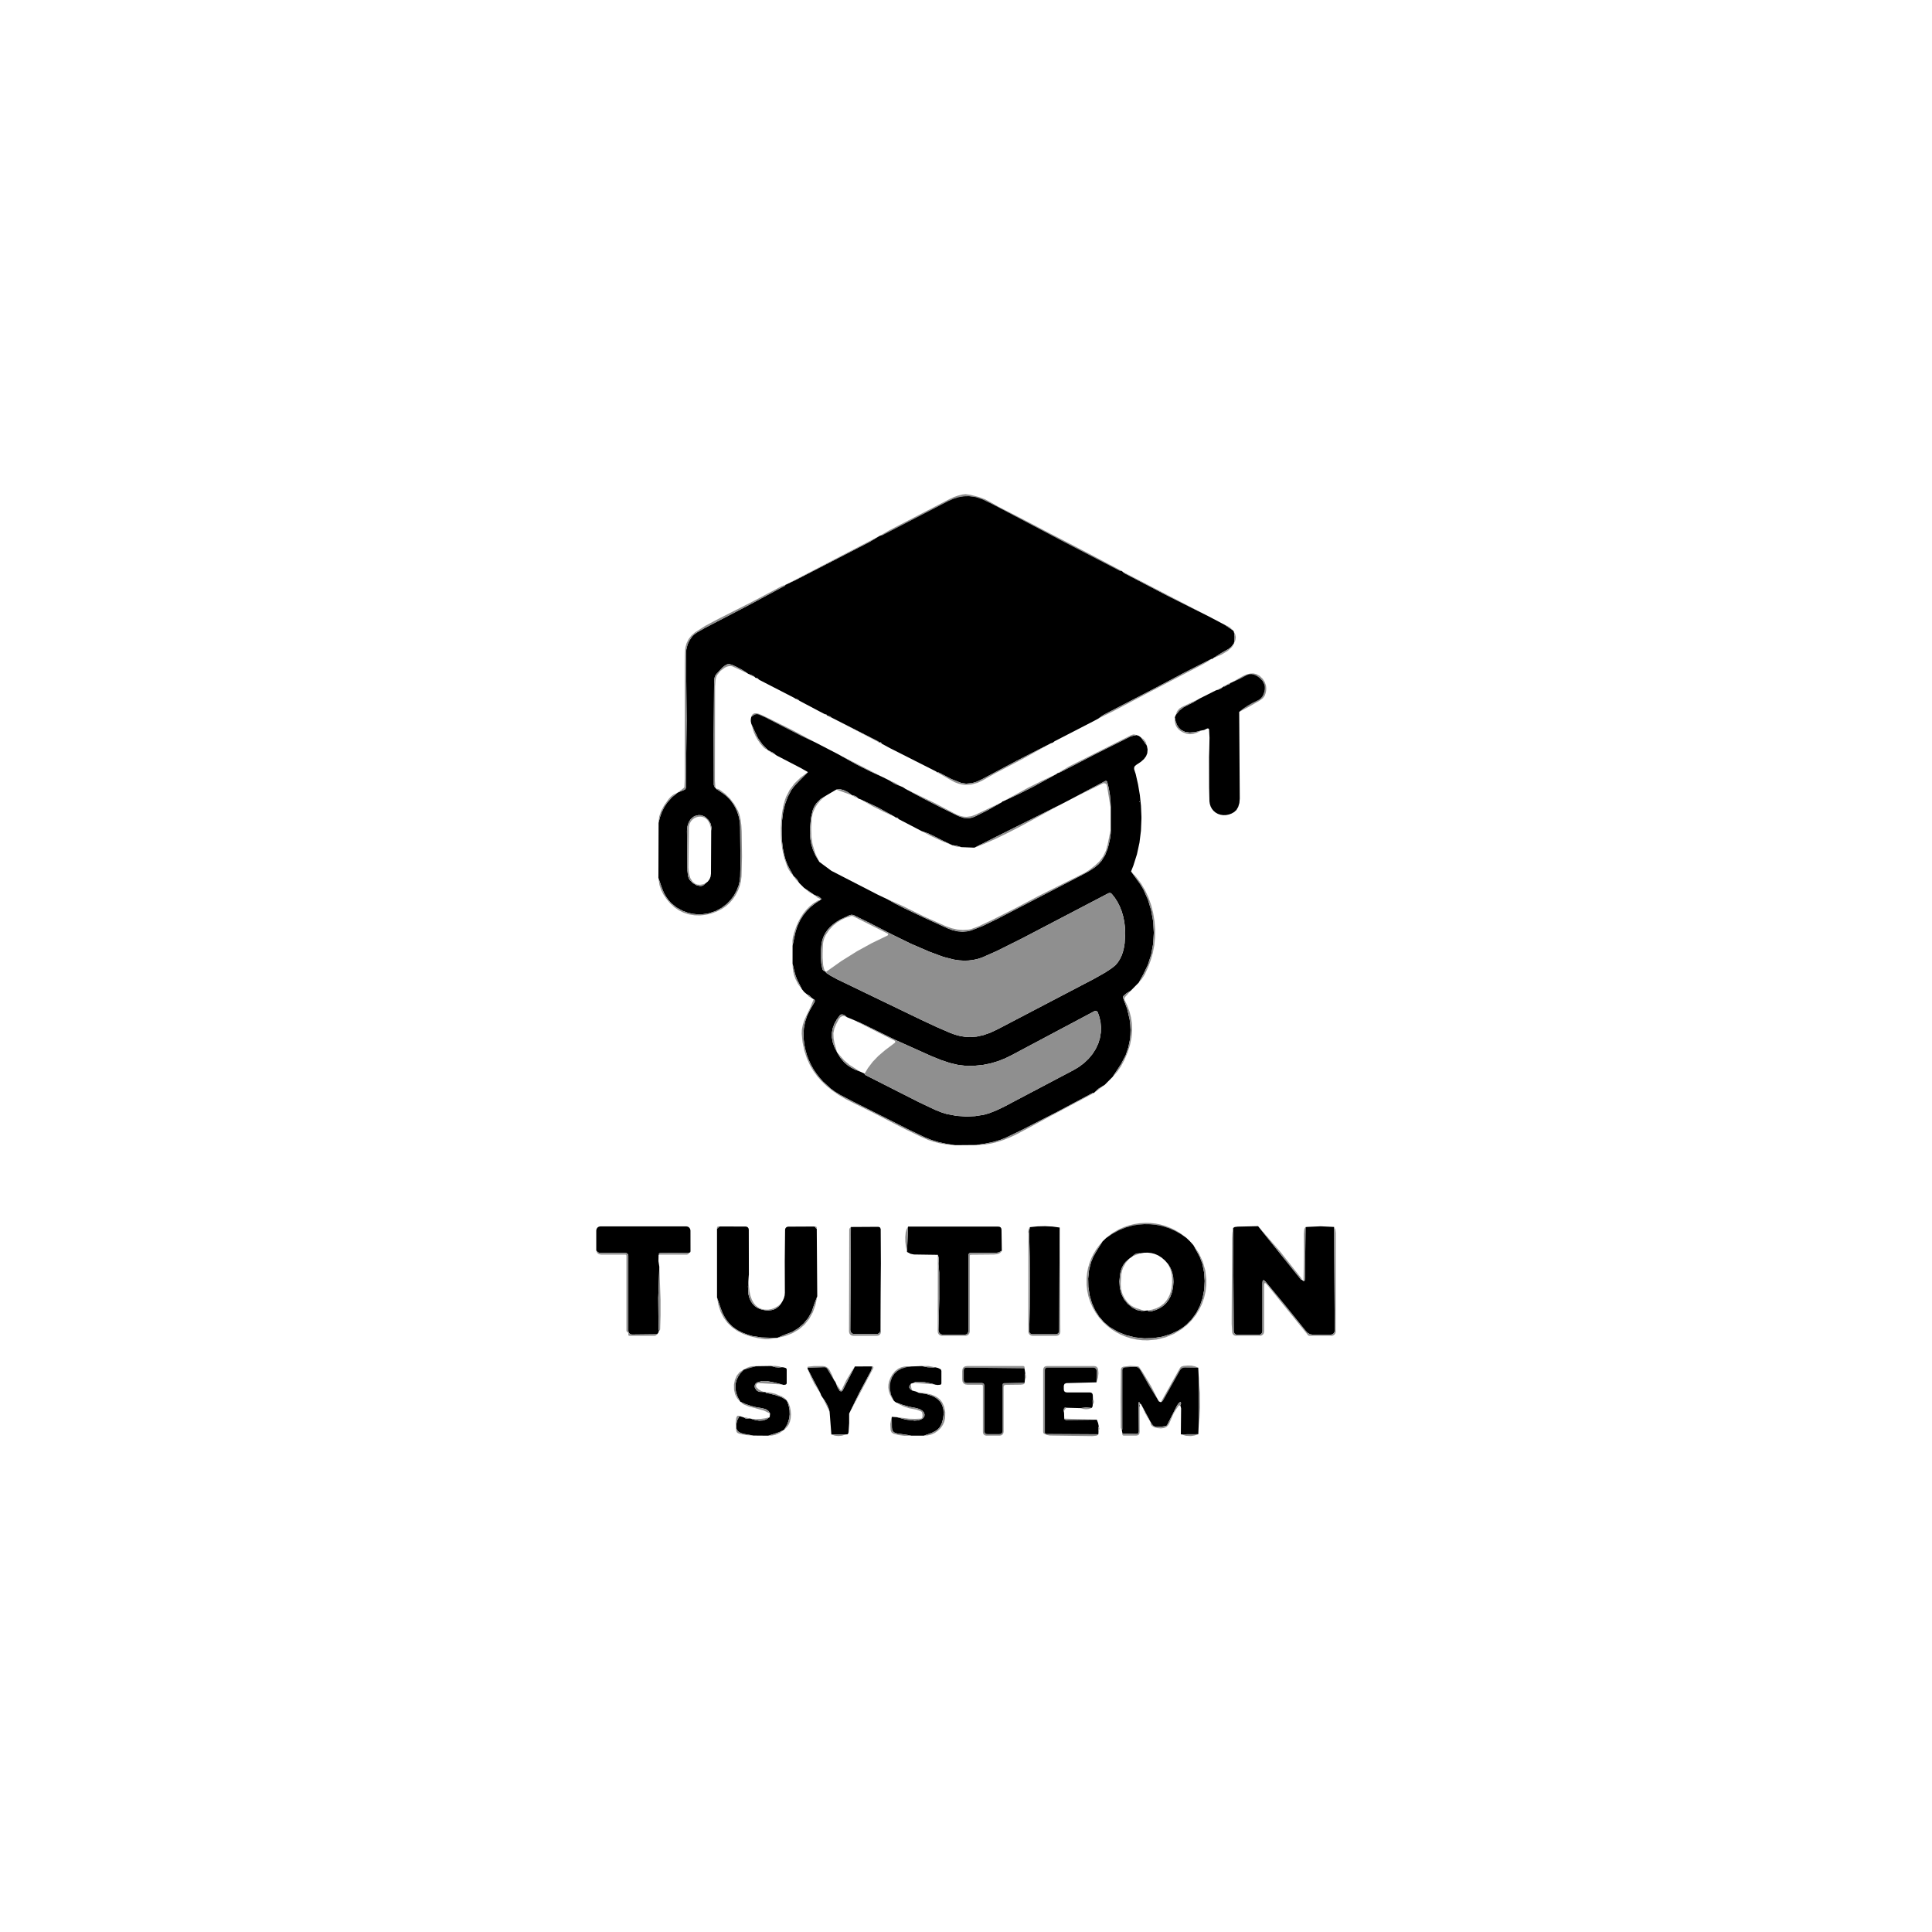 <?xml version="1.0" encoding="UTF-8" standalone="no"?>
<!DOCTYPE svg PUBLIC "-//W3C//DTD SVG 1.1//EN" "http://www.w3.org/Graphics/SVG/1.1/DTD/svg11.dtd">
<svg xmlns="http://www.w3.org/2000/svg" version="1.1" viewBox="0.00 0.00 1024.00 1024.00">
<path fill="#8f8f8f" d="
  M 594.28 302.48
  L 594.27 302.50
  L 594.09 302.63
  L 593.91 302.67
  L 593.71 302.62
  L 563.59 287.01
  L 537.18 273.07
  L 526.69 267.56
  L 520.85 264.70
  L 517.24 263.49
  L 513.60 262.98
  L 513.60 262.98
  L 510.87 263.05
  L 508.12 263.50
  L 505.35 264.35
  L 502.56 265.58
  L 467.49 283.75
  L 466.26 284.00
  L 471.44 281.00
  L 503.68 264.30
  L 505.69 263.40
  L 507.93 262.62
  L 510.10 262.09
  L 511.76 261.90
  L 514.38 262.27
  L 518.89 263.43
  L 522.13 264.62
  L 525.39 266.38
  L 529.34 268.64
  L 535.39 271.72
  L 543.53 275.92
  L 556.72 282.83
  L 566.49 287.86
  L 578.56 294.16
  L 594.28 302.48
  Z"
/>
<path fill="#000000" d="
  M 594.28 302.48
  L 595.04 303.02
  L 595.18 303.18
  L 596.14 303.92
  L 618.23 315.46
  L 640.52 326.64
  L 649.23 331.23
  L 653.56 334.18
  L 654.03 334.93
  L 654.33 337.33
  L 654.33 337.33
  L 654.29 339.14
  L 654.02 340.96
  L 652.59 342.82
  L 651.19 343.93
  L 647.31 346.12
  L 642.90 348.91
  L 642.38 349.36
  L 642.16 349.19
  L 627.49 356.63
  L 612.98 364.33
  L 585.71 378.47
  L 584.15 379.38
  L 582.23 380.80
  L 579.98 382.03
  L 558.96 392.87
  L 557.99 393.62
  L 556.99 393.95
  L 538.70 403.31
  L 520.59 412.95
  L 517.72 414.31
  L 515.26 415.04
  L 512.09 415.35
  L 509.46 414.97
  L 504.25 412.91
  L 497.91 409.59
  L 497.24 409.32
  L 496.72 409.36
  L 496.41 409.21
  L 496.34 408.99
  L 471.78 396.57
  L 467.18 394.09
  L 467.13 393.69
  L 466.82 393.47
  L 466.44 393.42
  L 466.22 393.54
  L 465.58 393.30
  L 465.63 393.18
  L 465.64 393.07
  L 465.57 393.00
  L 440.90 380.41
  L 439.79 379.63
  L 438.70 379.37
  L 438.67 379.37
  L 438.06 378.90
  L 437.90 378.55
  L 437.20 378.55
  L 434.02 376.89
  L 423.79 371.47
  L 423.56 371.29
  L 422.88 370.71
  L 421.52 370.27
  L 421.08 369.95
  L 402.78 360.52
  L 402.12 360.12
  L 402.05 360.04
  L 401.60 359.54
  L 401.12 359.33
  L 401.12 359.33
  L 400.70 359.37
  L 400.22 359.08
  L 400.10 358.86
  L 398.94 358.06
  L 396.80 357.22
  L 396.36 357.05
  L 396.38 356.99
  L 393.29 354.99
  L 390.05 353.29
  L 390.05 353.29
  L 387.94 352.37
  L 386.54 351.98
  L 385.48 352.08
  L 384.27 352.72
  L 382.92 353.78
  L 379.80 357.14
  L 379.59 357.40
  L 379.05 358.25
  L 378.67 359.40
  L 378.47 362.55
  L 378.47 363.50
  L 378.27 389.15
  L 378.33 415.87
  L 378.33 415.97
  L 378.33 415.97
  L 378.57 416.83
  L 379.18 417.66
  L 379.66 418.07
  L 379.61 418.14
  L 383.02 420.39
  L 385.03 421.92
  L 386.81 423.70
  L 388.41 425.76
  L 389.74 428.01
  L 390.83 430.45
  L 391.62 433.00
  L 392.11 435.62
  L 392.28 438.25
  L 392.46 457.61
  L 392.31 464.57
  L 391.99 467.21
  L 391.50 469.30
  L 390.42 472.06
  L 389.04 474.58
  L 387.30 476.93
  L 385.31 479.01
  L 382.41 481.22
  L 379.20 482.92
  L 375.75 484.05
  L 372.13 484.60
  L 369.51 484.61
  L 366.88 484.30
  L 364.34 483.69
  L 361.82 482.75
  L 358.52 480.94
  L 355.72 478.64
  L 355.72 478.64
  L 355.72 478.64
  L 355.72 478.64
  L 354.24 476.98
  L 352.95 475.14
  L 351.84 473.12
  L 350.92 470.91
  L 348.97 465.34
  L 349.07 436.10
  L 349.79 433.12
  L 350.79 430.34
  L 352.07 427.78
  L 353.62 425.42
  L 353.62 425.42
  L 356.16 422.57
  L 359.19 420.09
  L 362.82 418.58
  L 363.32 418.18
  L 363.52 417.57
  L 363.92 382.03
  L 363.60 347.50
  L 363.76 344.30
  L 364.42 341.58
  L 365.45 339.41
  L 366.93 337.27
  L 367.85 336.36
  L 369.25 335.33
  L 373.50 332.89
  L 396.10 321.14
  L 415.98 310.47
  L 416.15 310.33
  L 416.27 310.01
  L 421.71 307.42
  L 460.77 287.31
  L 466.26 284.00
  L 467.49 283.75
  L 502.56 265.58
  L 505.35 264.35
  L 508.12 263.50
  L 510.87 263.05
  L 513.60 262.98
  L 513.60 262.98
  L 517.24 263.49
  L 520.85 264.70
  L 526.69 267.56
  L 537.18 273.07
  L 563.59 287.01
  L 593.71 302.62
  L 593.91 302.67
  L 594.09 302.63
  L 594.27 302.50
  L 594.28 302.48
  Z
  M 373.89 468.25
  L 375.19 467.20
  L 376.11 465.95
  L 376.11 465.95
  L 376.11 465.95
  L 376.64 464.56
  L 376.83 463.00
  L 376.95 440.22
  L 377.12 438.65
  L 376.67 436.59
  L 375.44 434.55
  L 373.75 432.94
  L 371.88 432.11
  L 371.88 432.11
  L 370.30 432.01
  L 368.62 432.39
  L 367.54 432.91
  L 366.12 434.12
  L 365.03 435.87
  L 364.35 437.97
  L 364.11 440.34
  L 364.33 461.41
  L 364.67 464.32
  L 365.03 465.43
  L 365.52 466.33
  L 367.15 468.01
  L 369.12 469.18
  L 371.08 469.64
  L 371.92 469.57
  L 372.71 469.30
  L 373.89 468.25
  Z"
/>
<path fill="#8f8f8f" d="
  M 466.26 284.00
  L 460.77 287.31
  L 421.71 307.42
  L 416.27 310.01
  L 466.26 284.00
  Z"
/>
<path fill="#8f8f8f" d="
  M 640.52 326.64
  L 618.23 315.46
  L 596.14 303.92
  L 595.18 303.18
  L 595.04 303.02
  L 640.52 326.64
  Z"
/>
<path fill="#8f8f8f" d="
  M 416.27 310.01
  L 416.15 310.33
  L 415.98 310.47
  L 396.10 321.14
  L 373.50 332.89
  L 369.25 335.33
  L 367.85 336.36
  L 366.93 337.27
  L 365.45 339.41
  L 364.42 341.58
  L 363.76 344.30
  L 363.60 347.50
  L 363.92 382.03
  L 363.52 417.57
  L 363.32 418.18
  L 362.82 418.58
  L 359.19 420.09
  L 362.32 417.71
  L 362.63 417.36
  L 362.76 416.91
  L 362.93 412.75
  L 362.95 352.34
  L 363.03 346.28
  L 363.25 343.26
  L 363.92 340.86
  L 365.00 338.71
  L 365.00 338.71
  L 365.00 338.71
  L 366.50 336.80
  L 368.41 335.14
  L 373.74 331.74
  L 380.76 328.01
  L 398.53 319.02
  L 414.57 310.53
  L 416.27 310.01
  Z"
/>
<path fill="#8f8f8f" d="
  M 653.56 334.18
  L 649.23 331.23
  L 650.79 331.87
  L 652.15 332.76
  L 653.56 334.18
  Z"
/>
<path fill="#8f8f8f" d="
  M 654.02 340.96
  L 654.29 339.14
  L 654.33 337.33
  L 654.33 337.33
  L 654.03 334.93
  L 654.74 336.36
  L 655.00 337.81
  L 655.00 337.81
  L 655.00 337.81
  L 654.77 339.38
  L 654.02 340.96
  Z"
/>
<path fill="#8f8f8f" d="
  M 654.02 340.96
  L 653.59 342.01
  L 652.90 343.01
  L 650.67 345.02
  L 647.32 347.01
  L 642.90 348.91
  L 647.31 346.12
  L 651.19 343.93
  L 652.59 342.82
  L 654.02 340.96
  Z"
/>
<path fill="#8f8f8f" d="
  M 642.16 349.19
  L 640.23 350.56
  L 637.73 351.99
  L 608.22 367.35
  L 601.99 370.65
  L 590.46 376.73
  L 582.23 380.80
  L 584.15 379.38
  L 585.71 378.47
  L 612.98 364.33
  L 627.49 356.63
  L 642.16 349.19
  Z"
/>
<path fill="#8f8f8f" d="
  M 396.38 356.99
  L 388.62 353.39
  L 388.26 353.23
  L 387.32 353.03
  L 386.34 353.07
  L 385.26 353.35
  L 384.19 353.85
  L 381.85 355.61
  L 380.06 357.82
  L 379.60 358.89
  L 379.27 360.26
  L 379.00 363.90
  L 378.92 413.75
  L 379.18 417.66
  L 378.57 416.83
  L 378.33 415.97
  L 378.33 415.97
  L 378.33 415.87
  L 378.27 389.15
  L 378.47 363.50
  L 378.47 362.55
  L 378.67 359.40
  L 379.05 358.25
  L 379.59 357.40
  L 379.80 357.14
  L 382.92 353.78
  L 384.27 352.72
  L 385.48 352.08
  L 386.54 351.98
  L 387.94 352.37
  L 390.05 353.29
  L 393.29 354.99
  L 396.38 356.99
  Z"
/>
<path fill="#8f8f8f" d="
  M 656.80 377.32
  L 658.84 375.67
  L 661.16 374.11
  L 663.73 372.64
  L 666.58 371.25
  L 667.56 370.70
  L 668.39 370.01
  L 669.08 369.16
  L 669.61 368.16
  L 670.12 366.70
  L 670.38 365.32
  L 670.39 364.02
  L 670.15 362.79
  L 669.17 360.86
  L 667.46 359.15
  L 666.02 358.18
  L 664.65 357.56
  L 663.35 357.28
  L 662.11 357.33
  L 660.70 357.86
  L 657.72 359.47
  L 652.53 361.87
  L 658.94 358.21
  L 660.82 357.42
  L 662.59 357.00
  L 664.23 356.93
  L 665.76 357.23
  L 665.76 357.23
  L 667.60 358.18
  L 669.24 359.76
  L 670.37 361.53
  L 670.99 363.39
  L 671.15 364.73
  L 671.08 366.09
  L 670.79 367.46
  L 670.29 368.84
  L 669.31 370.12
  L 667.49 371.43
  L 662.09 374.52
  L 656.80 377.32
  Z"
/>
<path fill="#8f8f8f" d="
  M 400.10 358.86
  L 398.17 358.13
  L 396.80 357.22
  L 398.94 358.06
  L 400.10 358.86
  Z"
/>
<path fill="#000000" d="
  M 656.80 377.32
  L 657.10 423.25
  L 656.90 425.57
  L 656.29 427.65
  L 655.35 429.27
  L 654.13 430.41
  L 652.77 431.18
  L 651.36 431.70
  L 649.84 432.00
  L 648.33 432.04
  L 646.87 431.82
  L 645.50 431.36
  L 644.24 430.64
  L 643.14 429.70
  L 642.32 428.66
  L 641.67 427.44
  L 641.25 426.15
  L 641.03 424.72
  L 640.86 417.31
  L 640.83 401.15
  L 640.94 397.21
  L 641.07 391.05
  L 640.84 386.66
  L 640.76 386.40
  L 640.34 386.07
  L 639.80 386.14
  L 638.20 386.91
  L 636.75 387.18
  L 633.40 388.03
  L 630.49 388.26
  L 628.03 387.88
  L 626.02 386.88
  L 624.80 385.73
  L 623.84 384.23
  L 623.13 382.39
  L 622.67 380.20
  L 623.26 378.84
  L 625.14 376.55
  L 627.36 374.84
  L 628.32 374.33
  L 632.40 372.27
  L 635.75 370.28
  L 644.57 365.85
  L 645.46 365.66
  L 646.96 365.02
  L 648.35 364.00
  L 648.35 363.92
  L 648.47 363.84
  L 649.14 363.83
  L 649.14 363.83
  L 649.72 363.56
  L 650.24 363.01
  L 651.02 362.88
  L 651.66 362.56
  L 652.20 361.97
  L 652.54 361.80
  L 652.53 361.87
  L 657.72 359.47
  L 660.70 357.86
  L 662.11 357.33
  L 663.35 357.28
  L 664.65 357.56
  L 666.02 358.18
  L 667.46 359.15
  L 669.17 360.86
  L 670.15 362.79
  L 670.39 364.02
  L 670.38 365.32
  L 670.12 366.70
  L 669.61 368.16
  L 669.08 369.16
  L 668.39 370.01
  L 667.56 370.70
  L 666.58 371.25
  L 663.73 372.64
  L 661.16 374.11
  L 658.84 375.67
  L 656.80 377.32
  Z"
/>
<path fill="#8f8f8f" d="
  M 402.05 360.04
  L 401.93 360.01
  L 400.70 359.37
  L 401.12 359.33
  L 401.12 359.33
  L 401.60 359.54
  L 402.05 360.04
  Z"
/>
<path fill="#8f8f8f" d="
  M 421.08 369.95
  L 402.78 360.52
  L 421.08 369.95
  Z"
/>
<path fill="#8f8f8f" d="
  M 652.20 361.97
  L 651.66 362.56
  L 651.66 362.56
  L 651.02 362.88
  L 650.24 363.01
  L 650.43 362.82
  L 651.22 362.29
  L 652.20 361.97
  Z"
/>
<path fill="#8f8f8f" d="
  M 650.24 363.01
  L 649.72 363.56
  L 649.14 363.83
  L 649.14 363.83
  L 648.47 363.84
  L 649.35 363.29
  L 650.24 363.01
  Z"
/>
<path fill="#8f8f8f" d="
  M 648.35 364.00
  L 646.96 365.02
  L 645.46 365.66
  L 644.57 365.85
  L 648.35 364.00
  Z"
/>
<path fill="#8f8f8f" d="
  M 423.56 371.29
  L 422.42 370.90
  L 421.52 370.27
  L 422.88 370.71
  L 423.56 371.29
  Z"
/>
<path fill="#8f8f8f" d="
  M 635.75 370.28
  L 632.40 372.27
  L 628.32 374.33
  L 627.36 374.84
  L 625.14 376.55
  L 623.26 378.84
  L 623.65 377.54
  L 624.29 376.43
  L 624.29 376.43
  L 625.17 375.51
  L 626.29 374.78
  L 635.75 370.28
  Z"
/>
<path fill="#8f8f8f" d="
  M 434.02 376.89
  L 423.79 371.47
  L 434.02 376.89
  Z"
/>
<path fill="#8f8f8f" d="
  M 432.47 393.66
  L 424.67 390.00
  L 412.03 383.52
  L 405.75 380.26
  L 402.01 378.63
  L 401.49 378.51
  L 401.49 378.51
  L 401.49 378.51
  L 400.71 378.53
  L 399.89 378.78
  L 398.19 379.95
  L 398.54 379.03
  L 399.07 378.43
  L 399.92 378.07
  L 400.91 378.04
  L 402.14 378.32
  L 403.55 378.88
  L 407.51 380.76
  L 407.51 380.76
  L 420.08 387.02
  L 432.47 393.66
  Z"
/>
<path fill="#000000" d="
  M 432.47 393.66
  L 444.25 399.76
  L 454.60 405.51
  L 461.21 408.82
  L 467.93 411.92
  L 471.52 413.73
  L 474.14 415.39
  L 477.16 416.63
  L 478.43 417.16
  L 479.55 417.88
  L 479.55 417.88
  L 479.73 418.02
  L 489.46 423.24
  L 499.29 428.27
  L 499.29 428.27
  L 508.10 432.58
  L 510.81 433.51
  L 513.45 433.68
  L 515.02 433.40
  L 516.57 432.85
  L 523.17 429.58
  L 531.11 425.12
  L 531.28 424.80
  L 531.78 424.67
  L 539.70 420.96
  L 547.51 417.04
  L 547.51 417.04
  L 560.21 410.10
  L 560.29 409.94
  L 560.75 409.68
  L 561.16 409.63
  L 561.55 409.49
  L 571.81 404.22
  L 581.04 399.43
  L 599.28 390.30
  L 601.00 389.87
  L 602.33 389.61
  L 603.60 390.03
  L 604.80 390.94
  L 607.84 395.18
  L 608.25 397.23
  L 608.08 399.21
  L 607.46 400.77
  L 606.34 402.30
  L 604.69 403.78
  L 602.48 405.23
  L 601.58 405.93
  L 601.15 406.65
  L 601.10 407.63
  L 601.53 409.01
  L 601.94 410.23
  L 603.21 415.84
  L 604.15 421.45
  L 604.74 427.06
  L 604.98 432.68
  L 604.98 432.68
  L 604.99 433.75
  L 604.73 440.29
  L 603.94 446.63
  L 602.61 452.77
  L 600.73 458.72
  L 600.73 458.72
  L 600.73 458.72
  L 599.48 461.89
  L 601.48 464.63
  L 604.35 468.62
  L 606.05 471.44
  L 608.43 476.79
  L 610.15 482.47
  L 611.20 488.37
  L 611.55 494.37
  L 611.20 500.21
  L 610.15 505.94
  L 608.41 511.35
  L 606.05 516.27
  L 603.59 520.76
  L 599.23 525.18
  L 597.17 526.38
  L 595.47 527.84
  L 595.21 528.36
  L 595.28 528.94
  L 597.43 534.73
  L 598.75 540.39
  L 599.08 543.13
  L 599.22 545.87
  L 599.14 548.53
  L 598.86 551.19
  L 598.02 555.18
  L 596.67 559.18
  L 594.18 563.95
  L 589.76 570.72
  L 585.53 574.98
  L 582.26 576.99
  L 579.67 579.39
  L 579.51 579.24
  L 579.07 579.31
  L 560.59 589.19
  L 541.60 598.90
  L 533.37 602.88
  L 530.23 604.15
  L 526.52 605.24
  L 522.24 606.14
  L 517.38 606.87
  L 506.24 606.96
  L 501.73 606.29
  L 497.53 605.37
  L 493.62 604.19
  L 490.02 602.75
  L 481.90 598.87
  L 469.92 592.81
  L 452.03 583.84
  L 445.20 580.26
  L 442.57 578.63
  L 440.45 577.10
  L 436.22 573.25
  L 434.34 571.15
  L 432.64 568.93
  L 431.13 566.66
  L 429.80 564.28
  L 428.66 561.82
  L 427.70 559.26
  L 426.95 556.68
  L 426.39 554.02
  L 426.02 551.30
  L 425.86 548.50
  L 426.06 545.00
  L 426.74 541.50
  L 427.87 538.16
  L 429.38 535.14
  L 431.73 531.07
  L 431.87 530.59
  L 431.80 530.10
  L 431.45 529.66
  L 431.27 529.62
  L 430.32 529.02
  L 429.02 527.70
  L 427.76 527.05
  L 426.23 525.78
  L 425.02 524.29
  L 422.49 519.24
  L 421.66 517.06
  L 421.12 515.12
  L 420.07 510.72
  L 420.08 501.25
  L 420.96 496.98
  L 421.70 493.66
  L 422.75 490.55
  L 424.11 487.67
  L 425.78 485.01
  L 425.78 485.01
  L 427.60 482.75
  L 429.69 480.67
  L 432.04 478.79
  L 434.66 477.09
  L 435.14 476.65
  L 435.41 476.66
  L 435.49 476.63
  L 435.46 476.56
  L 434.45 475.58
  L 434.45 475.58
  L 433.25 474.89
  L 431.85 474.48
  L 426.20 470.62
  L 423.51 467.94
  L 422.65 466.38
  L 422.65 466.38
  L 421.80 465.37
  L 420.76 464.49
  L 420.64 464.40
  L 420.54 464.25
  L 418.49 460.48
  L 417.35 458.29
  L 416.35 455.68
  L 415.56 452.87
  L 414.95 449.72
  L 414.54 446.33
  L 414.31 442.72
  L 414.29 438.91
  L 414.48 435.10
  L 415.06 430.50
  L 416.09 426.23
  L 417.54 422.31
  L 419.44 418.72
  L 421.11 416.50
  L 423.65 413.83
  L 428.24 409.23
  L 424.34 407.02
  L 411.75 400.49
  L 411.12 400.09
  L 411.08 400.03
  L 409.79 399.00
  L 407.21 397.71
  L 407.19 397.71
  L 406.77 397.34
  L 403.99 394.43
  L 401.74 391.22
  L 401.74 391.22
  L 400.03 387.71
  L 398.16 383.50
  L 397.93 382.21
  L 397.93 382.21
  L 397.96 381.09
  L 398.19 379.95
  L 399.89 378.78
  L 400.71 378.53
  L 401.49 378.51
  L 401.49 378.51
  L 401.49 378.51
  L 402.01 378.63
  L 405.75 380.26
  L 412.03 383.52
  L 424.67 390.00
  L 432.47 393.66
  Z
  M 569.29 422.70
  L 562.44 426.27
  L 516.45 449.28
  L 509.47 449.00
  L 506.72 448.15
  L 504.81 448.01
  L 499.91 445.67
  L 495.09 443.21
  L 491.97 441.73
  L 488.65 440.58
  L 476.20 434.10
  L 475.96 433.59
  L 475.48 433.33
  L 474.76 433.29
  L 474.35 433.02
  L 474.37 432.98
  L 465.09 427.85
  L 455.79 423.52
  L 455.19 423.37
  L 454.80 423.07
  L 454.80 423.07
  L 454.77 423.03
  L 453.61 422.02
  L 452.41 421.62
  L 452.41 421.62
  L 451.86 421.63
  L 449.38 419.86
  L 447.11 418.74
  L 445.07 418.29
  L 443.25 418.49
  L 437.76 421.73
  L 434.89 423.51
  L 432.67 425.78
  L 432.67 425.78
  L 432.67 425.78
  L 431.60 427.46
  L 430.78 429.34
  L 429.84 433.40
  L 429.30 438.99
  L 429.27 441.94
  L 429.52 444.79
  L 430.04 447.55
  L 430.83 450.21
  L 430.83 450.21
  L 430.83 450.21
  L 432.31 453.60
  L 434.27 456.82
  L 440.66 461.55
  L 465.24 474.20
  L 470.55 476.72
  L 474.43 478.92
  L 479.32 481.40
  L 489.87 486.41
  L 502.08 491.96
  L 504.83 493.00
  L 507.52 493.62
  L 510.14 493.83
  L 512.69 493.62
  L 512.69 493.62
  L 514.91 493.09
  L 520.90 490.76
  L 528.56 487.05
  L 574.04 463.45
  L 577.49 461.54
  L 580.09 459.84
  L 582.16 458.13
  L 583.78 456.35
  L 585.73 453.24
  L 587.25 449.29
  L 588.44 444.09
  L 588.70 441.71
  L 588.73 439.46
  L 588.73 428.68
  L 588.63 424.99
  L 588.28 421.38
  L 587.69 417.85
  L 586.85 414.40
  L 586.83 414.33
  L 586.40 413.91
  L 585.81 413.95
  L 569.29 422.70
  Z
  M 603.82 424.93
  L 603.92 425.16
  L 603.93 425.16
  L 603.99 425.15
  L 604.04 424.96
  L 603.98 424.71
  L 603.82 424.93
  Z
  M 437.26 514.82
  L 437.79 515.14
  L 437.59 515.22
  L 438.18 515.81
  L 440.31 517.19
  L 443.84 519.10
  L 488.12 540.46
  L 496.47 544.35
  L 503.44 547.38
  L 506.20 548.40
  L 508.87 549.11
  L 511.56 549.54
  L 514.18 549.68
  L 517.65 549.42
  L 521.28 548.62
  L 524.98 547.31
  L 528.94 545.44
  L 579.75 518.86
  L 585.71 515.50
  L 589.28 513.15
  L 591.28 511.51
  L 592.53 510.00
  L 593.57 508.36
  L 594.47 506.50
  L 595.16 504.54
  L 595.70 502.37
  L 596.09 499.92
  L 596.38 494.52
  L 596.25 491.52
  L 595.89 488.53
  L 595.31 485.69
  L 594.49 482.92
  L 593.49 480.39
  L 592.25 477.98
  L 590.84 475.78
  L 589.20 473.72
  L 588.42 473.24
  L 587.52 473.42
  L 541.83 497.31
  L 528.48 503.98
  L 520.50 507.52
  L 518.15 508.27
  L 515.84 508.79
  L 513.32 509.09
  L 510.84 509.16
  L 508.31 509.00
  L 505.59 508.60
  L 499.91 507.14
  L 492.78 504.50
  L 482.87 500.23
  L 473.24 495.52
  L 460.67 489.06
  L 452.57 485.09
  L 451.50 484.83
  L 450.42 485.02
  L 445.47 487.31
  L 443.33 488.61
  L 441.50 489.96
  L 439.93 491.37
  L 438.54 492.94
  L 437.43 494.57
  L 436.51 496.35
  L 435.86 498.19
  L 435.43 500.20
  L 435.10 503.64
  L 435.06 507.31
  L 435.31 510.62
  L 435.82 513.38
  L 436.08 514.02
  L 436.48 514.48
  L 437.26 514.82
  Z
  M 452.01 540.40
  L 448.80 539.09
  L 447.80 538.18
  L 446.71 537.72
  L 446.04 537.67
  L 445.56 537.79
  L 445.20 538.07
  L 443.51 540.31
  L 442.24 542.60
  L 441.38 544.92
  L 440.94 547.29
  L 440.94 547.29
  L 440.94 547.29
  L 440.92 549.84
  L 441.37 552.44
  L 442.29 555.09
  L 443.68 557.78
  L 445.39 560.64
  L 447.49 563.10
  L 447.49 563.10
  L 449.26 564.62
  L 451.23 565.93
  L 453.40 567.03
  L 455.78 567.92
  L 458.25 569.08
  L 458.38 569.60
  L 458.52 569.71
  L 486.95 584.13
  L 495.62 588.23
  L 498.94 589.56
  L 501.60 590.40
  L 506.95 591.43
  L 512.30 591.79
  L 516.87 591.57
  L 521.44 590.85
  L 524.37 590.01
  L 527.95 588.59
  L 532.17 586.60
  L 537.04 584.02
  L 568.78 567.29
  L 571.79 565.52
  L 574.52 563.47
  L 576.94 561.18
  L 579.03 558.67
  L 580.75 555.97
  L 582.09 553.10
  L 582.99 550.19
  L 583.48 547.15
  L 583.56 544.51
  L 583.31 541.81
  L 582.74 539.17
  L 581.83 536.50
  L 581.81 536.45
  L 581.11 535.81
  L 580.16 535.88
  L 536.24 559.24
  L 532.54 561.05
  L 528.79 562.51
  L 524.99 563.63
  L 521.13 564.41
  L 521.13 564.41
  L 516.30 564.90
  L 511.38 564.86
  L 507.59 564.38
  L 503.47 563.40
  L 498.96 561.91
  L 493.72 559.80
  L 474.33 551.09
  L 456.98 542.59
  L 452.01 540.40
  Z"
/>
<path fill="#8f8f8f" d="
  M 438.06 378.90
  L 437.70 378.84
  L 437.20 378.55
  L 437.90 378.55
  L 438.06 378.90
  Z"
/>
<path fill="#8f8f8f" d="
  M 440.90 380.41
  L 440.77 380.40
  L 440.77 380.40
  L 439.71 380.08
  L 438.70 379.37
  L 439.79 379.63
  L 440.90 380.41
  Z"
/>
<path fill="#8f8f8f" d="
  M 636.75 387.18
  L 634.55 388.30
  L 632.50 388.96
  L 630.62 389.16
  L 628.90 388.90
  L 627.17 388.26
  L 625.72 387.46
  L 624.54 386.48
  L 623.65 385.33
  L 623.65 385.33
  L 623.65 385.33
  L 623.65 385.33
  L 623.11 384.23
  L 622.76 383.01
  L 622.62 381.67
  L 622.67 380.20
  L 623.13 382.39
  L 623.84 384.23
  L 624.80 385.73
  L 626.02 386.88
  L 628.03 387.88
  L 630.49 388.26
  L 633.40 388.03
  L 636.75 387.18
  Z"
/>
<path fill="#8f8f8f" d="
  M 465.58 393.30
  L 440.90 380.41
  L 465.57 393.00
  L 465.64 393.07
  L 465.63 393.18
  L 465.58 393.30
  Z"
/>
<path fill="#8f8f8f" d="
  M 579.98 382.03
  L 558.96 392.87
  L 579.98 382.03
  Z"
/>
<path fill="#8f8f8f" d="
  M 406.77 397.34
  L 405.64 396.87
  L 404.78 396.22
  L 403.05 394.22
  L 401.55 392.07
  L 401.55 392.07
  L 401.55 392.07
  L 400.44 390.09
  L 399.50 388.00
  L 398.16 383.50
  L 400.03 387.71
  L 401.74 391.22
  L 401.74 391.22
  L 403.99 394.43
  L 406.77 397.34
  Z"
/>
<path fill="#8f8f8f" d="
  M 602.33 389.61
  L 601.00 389.87
  L 599.28 390.30
  L 581.04 399.43
  L 571.81 404.22
  L 561.55 409.49
  L 561.16 409.63
  L 560.75 409.68
  L 566.53 406.26
  L 599.62 389.60
  L 600.66 389.29
  L 600.66 389.29
  L 601.48 389.33
  L 602.33 389.61
  Z"
/>
<path fill="#8f8f8f" d="
  M 607.84 395.18
  L 604.80 390.94
  L 606.23 391.91
  L 606.23 391.91
  L 607.25 393.32
  L 607.84 395.18
  Z"
/>
<path fill="#8f8f8f" d="
  M 467.18 394.09
  L 466.22 393.54
  L 466.44 393.42
  L 466.82 393.47
  L 467.13 393.69
  L 467.18 394.09
  Z"
/>
<path fill="#8f8f8f" d="
  M 556.99 393.95
  L 542.20 402.16
  L 527.25 409.99
  L 523.72 411.99
  L 520.54 413.80
  L 518.16 414.90
  L 514.82 415.83
  L 511.52 416.00
  L 511.52 416.00
  L 509.73 415.78
  L 507.96 415.34
  L 506.20 414.67
  L 504.46 413.77
  L 496.72 409.36
  L 497.24 409.32
  L 497.91 409.59
  L 504.25 412.91
  L 509.46 414.97
  L 512.09 415.35
  L 515.26 415.04
  L 517.72 414.31
  L 520.59 412.95
  L 538.70 403.31
  L 556.99 393.95
  Z"
/>
<path fill="#8f8f8f" d="
  M 496.34 408.99
  L 471.78 396.57
  L 496.34 408.99
  Z"
/>
<path fill="#8f8f8f" d="
  M 411.08 400.03
  L 408.54 398.76
  L 407.21 397.71
  L 409.79 399.00
  L 411.08 400.03
  Z"
/>
<path fill="#8f8f8f" d="
  M 467.93 411.92
  L 461.21 408.82
  L 454.60 405.51
  L 444.25 399.76
  L 467.93 411.92
  Z"
/>
<path fill="#8f8f8f" d="
  M 424.34 407.02
  L 411.75 400.49
  L 424.34 407.02
  Z"
/>
<path fill="#8f8f8f" d="
  M 428.24 409.23
  L 423.65 413.83
  L 421.11 416.50
  L 419.44 418.72
  L 417.54 422.31
  L 416.09 426.23
  L 415.06 430.50
  L 414.48 435.10
  L 414.29 438.91
  L 414.31 442.72
  L 414.54 446.33
  L 414.95 449.72
  L 415.56 452.87
  L 416.35 455.68
  L 417.35 458.29
  L 418.49 460.48
  L 420.54 464.25
  L 419.05 462.53
  L 417.87 460.65
  L 417.87 460.65
  L 417.40 459.66
  L 415.70 454.84
  L 414.55 449.71
  L 413.93 444.26
  L 413.85 438.50
  L 414.10 434.31
  L 414.56 430.46
  L 415.22 426.97
  L 416.09 423.83
  L 416.68 422.24
  L 416.68 422.24
  L 416.68 422.24
  L 418.57 418.58
  L 421.13 415.19
  L 424.35 412.07
  L 428.24 409.23
  Z"
/>
<path fill="#8f8f8f" d="
  M 560.21 410.10
  L 547.51 417.04
  L 539.70 420.96
  L 531.78 424.67
  L 544.48 417.73
  L 544.48 417.73
  L 552.29 413.81
  L 560.21 410.10
  Z"
/>
<path fill="#8f8f8f" d="
  M 477.16 416.63
  L 474.14 415.39
  L 471.52 413.73
  L 474.26 414.85
  L 477.16 416.63
  Z"
/>
<path fill="#8f8f8f" d="
  M 588.73 428.68
  L 586.73 416.46
  L 586.68 416.23
  L 586.34 415.64
  L 585.78 415.25
  L 585.11 415.12
  L 584.45 415.28
  L 569.29 422.70
  L 585.81 413.95
  L 586.40 413.91
  L 586.83 414.33
  L 586.85 414.40
  L 587.69 417.85
  L 588.28 421.38
  L 588.63 424.99
  L 588.73 428.68
  Z"
/>
<path fill="#8f8f8f" d="
  M 348.97 465.34
  L 350.92 470.91
  L 351.84 473.12
  L 352.95 475.14
  L 354.24 476.98
  L 355.72 478.64
  L 355.72 478.64
  L 355.72 478.64
  L 358.52 480.94
  L 361.82 482.75
  L 364.34 483.69
  L 366.88 484.30
  L 369.51 484.61
  L 372.13 484.60
  L 375.75 484.05
  L 379.20 482.92
  L 382.41 481.22
  L 385.31 479.01
  L 387.30 476.93
  L 389.04 474.58
  L 390.42 472.06
  L 391.50 469.30
  L 391.99 467.21
  L 392.31 464.57
  L 392.46 457.61
  L 392.28 438.25
  L 392.11 435.62
  L 391.62 433.00
  L 390.83 430.45
  L 389.74 428.01
  L 388.41 425.76
  L 386.81 423.70
  L 385.03 421.92
  L 383.02 420.39
  L 379.61 418.14
  L 380.42 418.12
  L 381.26 418.45
  L 384.33 420.71
  L 386.99 423.32
  L 386.99 423.32
  L 389.27 426.33
  L 391.14 429.70
  L 391.93 431.83
  L 392.52 434.36
  L 392.92 437.30
  L 393.11 440.64
  L 393.28 453.89
  L 393.02 464.52
  L 392.72 467.03
  L 392.09 469.55
  L 391.15 472.02
  L 389.91 474.39
  L 388.43 476.58
  L 386.71 478.57
  L 384.83 480.26
  L 382.77 481.67
  L 379.96 483.11
  L 377.05 484.18
  L 374.06 484.88
  L 371.06 485.20
  L 368.10 485.13
  L 365.20 484.65
  L 362.49 483.80
  L 359.91 482.56
  L 357.40 480.86
  L 355.11 478.71
  L 353.14 476.34
  L 351.58 474.00
  L 350.36 471.54
  L 349.54 469.10
  L 348.97 465.34
  Z"
/>
<path fill="#8f8f8f" d="
  M 451.86 421.63
  L 443.25 418.49
  L 445.07 418.29
  L 447.11 418.74
  L 449.38 419.86
  L 451.86 421.63
  Z"
/>
<path fill="#8f8f8f" d="
  M 531.11 425.12
  L 523.17 429.58
  L 516.57 432.85
  L 515.02 433.40
  L 513.45 433.68
  L 510.81 433.51
  L 508.10 432.58
  L 499.29 428.27
  L 489.46 423.24
  L 479.73 418.02
  L 495.67 425.76
  L 506.02 431.20
  L 507.61 431.99
  L 509.21 432.54
  L 510.79 432.86
  L 512.37 432.94
  L 512.37 432.94
  L 514.82 432.61
  L 517.26 431.71
  L 531.11 425.12
  Z"
/>
<path fill="#8f8f8f" d="
  M 359.19 420.09
  L 356.16 422.57
  L 353.62 425.42
  L 353.62 425.42
  L 353.62 425.42
  L 352.07 427.78
  L 350.79 430.34
  L 349.79 433.12
  L 349.07 436.10
  L 349.06 435.53
  L 349.41 432.70
  L 350.38 429.86
  L 352.02 426.85
  L 354.46 423.44
  L 355.54 422.25
  L 356.76 421.27
  L 359.19 420.09
  Z"
/>
<path fill="#8f8f8f" d="
  M 454.77 423.03
  L 453.15 422.46
  L 451.86 421.63
  L 452.41 421.62
  L 453.61 422.02
  L 454.77 423.03
  Z"
/>
<path fill="#8f8f8f" d="
  M 437.76 421.73
  L 436.00 423.13
  L 434.46 424.65
  L 433.14 426.29
  L 432.04 428.05
  L 432.04 428.05
  L 432.04 428.05
  L 430.82 430.83
  L 430.19 433.92
  L 429.98 438.46
  L 429.96 439.76
  L 430.09 443.74
  L 430.69 447.62
  L 430.69 447.62
  L 432.11 452.30
  L 434.27 456.82
  L 432.31 453.60
  L 430.83 450.21
  L 430.83 450.21
  L 430.83 450.21
  L 430.04 447.55
  L 429.52 444.79
  L 429.27 441.94
  L 429.30 438.99
  L 429.84 433.40
  L 430.78 429.34
  L 431.60 427.46
  L 432.67 425.78
  L 432.67 425.78
  L 432.67 425.78
  L 434.89 423.51
  L 437.76 421.73
  Z"
/>
<path fill="#8f8f8f" d="
  M 474.37 432.98
  L 468.42 430.30
  L 462.60 427.37
  L 455.79 423.52
  L 465.09 427.85
  L 474.37 432.98
  Z"
/>
<path fill="#8f8f8f" d="
  M 603.82 424.93
  L 603.98 424.71
  L 604.04 424.96
  L 603.99 425.15
  L 603.93 425.16
  L 603.92 425.16
  L 603.82 424.93
  Z"
/>
<path fill="#8f8f8f" d="
  M 562.44 426.27
  L 541.29 437.79
  L 533.94 441.57
  L 527.36 444.75
  L 521.52 447.32
  L 516.45 449.28
  L 562.44 426.27
  Z"
/>
<path fill="#8f8f8f" d="
  M 376.95 440.22
  L 376.69 438.48
  L 376.27 436.97
  L 375.68 435.67
  L 374.93 434.60
  L 374.14 433.85
  L 373.26 433.31
  L 372.20 432.94
  L 371.11 432.82
  L 370.01 432.91
  L 368.94 433.22
  L 367.93 433.72
  L 367.03 434.41
  L 366.26 435.26
  L 365.67 436.28
  L 365.30 437.36
  L 365.14 438.55
  L 364.88 459.81
  L 365.13 462.84
  L 365.90 465.45
  L 367.12 467.36
  L 368.69 468.52
  L 369.80 468.87
  L 371.07 468.94
  L 372.40 468.74
  L 373.89 468.25
  L 372.71 469.30
  L 371.92 469.57
  L 371.08 469.64
  L 369.12 469.18
  L 367.15 468.01
  L 365.52 466.33
  L 365.03 465.43
  L 364.67 464.32
  L 364.33 461.41
  L 364.11 440.34
  L 364.35 437.97
  L 365.03 435.87
  L 366.12 434.12
  L 367.54 432.91
  L 368.62 432.39
  L 370.30 432.01
  L 371.88 432.11
  L 371.88 432.11
  L 373.75 432.94
  L 375.44 434.55
  L 376.67 436.59
  L 377.12 438.65
  L 376.95 440.22
  Z"
/>
<path fill="#8f8f8f" d="
  M 476.20 434.10
  L 474.76 433.29
  L 475.48 433.33
  L 475.96 433.59
  L 476.20 434.10
  Z"
/>
<path fill="#8f8f8f" d="
  M 588.73 439.46
  L 588.70 441.71
  L 588.44 444.09
  L 587.25 449.29
  L 585.73 453.24
  L 583.78 456.35
  L 582.16 458.13
  L 580.09 459.84
  L 577.49 461.54
  L 574.04 463.45
  L 528.56 487.05
  L 520.90 490.76
  L 514.91 493.09
  L 512.69 493.62
  L 512.69 493.62
  L 510.14 493.83
  L 507.52 493.62
  L 504.83 493.00
  L 502.08 491.96
  L 489.87 486.41
  L 479.32 481.40
  L 474.43 478.92
  L 470.55 476.72
  L 473.48 477.96
  L 478.75 480.33
  L 489.72 485.75
  L 501.24 490.88
  L 504.32 491.98
  L 507.35 492.66
  L 510.31 492.90
  L 513.22 492.72
  L 513.22 492.72
  L 513.22 492.72
  L 514.61 492.48
  L 518.68 490.95
  L 526.43 487.29
  L 538.47 481.22
  L 550.39 474.91
  L 575.18 462.48
  L 577.18 461.20
  L 580.44 458.68
  L 582.81 456.43
  L 584.70 453.88
  L 584.70 453.88
  L 586.15 450.89
  L 587.07 447.57
  L 588.73 439.46
  Z"
/>
<path fill="#8f8f8f" d="
  M 504.81 448.01
  L 498.87 445.65
  L 493.10 442.95
  L 493.10 442.95
  L 488.65 440.58
  L 491.97 441.73
  L 495.09 443.21
  L 499.91 445.67
  L 504.81 448.01
  Z"
/>
<path fill="#8f8f8f" d="
  M 509.47 449.00
  L 506.93 448.73
  L 504.81 448.01
  L 506.72 448.15
  L 509.47 449.00
  Z"
/>
<path fill="#8f8f8f" d="
  M 440.66 461.55
  L 465.24 474.20
  L 440.66 461.55
  Z"
/>
<path fill="#8f8f8f" d="
  M 603.59 520.76
  L 606.05 516.27
  L 608.41 511.35
  L 610.15 505.94
  L 611.20 500.21
  L 611.55 494.37
  L 611.20 488.37
  L 610.15 482.47
  L 608.43 476.79
  L 606.05 471.44
  L 604.35 468.62
  L 601.48 464.63
  L 599.48 461.89
  L 602.28 464.94
  L 604.74 468.22
  L 604.74 468.22
  L 604.74 468.22
  L 606.90 471.81
  L 608.69 475.63
  L 610.14 479.70
  L 611.22 484.00
  L 611.93 488.40
  L 612.26 492.74
  L 612.20 497.02
  L 611.76 501.24
  L 611.76 501.24
  L 611.02 505.05
  L 609.96 508.81
  L 608.58 512.52
  L 606.88 516.18
  L 606.44 516.98
  L 606.44 516.98
  L 605.14 518.95
  L 603.59 520.76
  Z"
/>
<path fill="#8f8f8f" d="
  M 423.51 467.94
  L 421.62 465.90
  L 420.76 464.49
  L 421.80 465.37
  L 422.65 466.38
  L 423.51 467.94
  Z"
/>
<path fill="#8f8f8f" d="
  M 431.85 474.48
  L 431.41 474.29
  L 428.68 472.73
  L 426.20 470.62
  L 431.85 474.48
  Z"
/>
<path fill="#8f8f8f" d="
  M 437.79 515.14
  L 445.81 509.46
  L 454.11 504.26
  L 454.11 504.26
  L 454.11 504.26
  L 462.14 499.84
  L 470.41 495.85
  L 470.75 495.43
  L 470.60 494.92
  L 470.44 494.80
  L 452.11 485.61
  L 451.61 485.46
  L 451.07 485.51
  L 448.32 486.42
  L 445.82 487.59
  L 443.54 489.01
  L 441.51 490.68
  L 439.46 492.91
  L 437.73 495.48
  L 436.91 497.20
  L 436.46 498.68
  L 436.16 500.39
  L 436.00 505.22
  L 435.99 507.50
  L 436.28 511.52
  L 436.68 513.26
  L 437.26 514.82
  L 436.48 514.48
  L 436.08 514.02
  L 435.82 513.38
  L 435.31 510.62
  L 435.06 507.31
  L 435.10 503.64
  L 435.43 500.20
  L 435.86 498.19
  L 436.51 496.35
  L 437.43 494.57
  L 438.54 492.94
  L 439.93 491.37
  L 441.50 489.96
  L 443.33 488.61
  L 445.47 487.31
  L 450.42 485.02
  L 451.50 484.83
  L 452.57 485.09
  L 460.67 489.06
  L 473.24 495.52
  L 482.87 500.23
  L 492.78 504.50
  L 499.91 507.14
  L 505.59 508.60
  L 508.31 509.00
  L 510.84 509.16
  L 513.32 509.09
  L 515.84 508.79
  L 518.15 508.27
  L 520.50 507.52
  L 528.48 503.98
  L 541.83 497.31
  L 587.52 473.42
  L 588.42 473.24
  L 589.20 473.72
  L 590.84 475.78
  L 592.25 477.98
  L 593.49 480.39
  L 594.49 482.92
  L 595.31 485.69
  L 595.89 488.53
  L 596.25 491.52
  L 596.38 494.52
  L 596.09 499.92
  L 595.70 502.37
  L 595.16 504.54
  L 594.47 506.50
  L 593.57 508.36
  L 592.53 510.00
  L 591.28 511.51
  L 589.28 513.15
  L 585.71 515.50
  L 579.75 518.86
  L 528.94 545.44
  L 524.98 547.31
  L 521.28 548.62
  L 517.65 549.42
  L 514.18 549.68
  L 511.56 549.54
  L 508.87 549.11
  L 506.20 548.40
  L 503.44 547.38
  L 496.47 544.35
  L 488.12 540.46
  L 443.84 519.10
  L 440.31 517.19
  L 438.18 515.81
  L 437.59 515.22
  L 437.79 515.14
  Z"
/>
<path fill="#8f8f8f" d="
  M 435.14 476.65
  L 433.23 475.71
  L 431.85 474.48
  L 433.25 474.89
  L 434.45 475.58
  L 434.45 475.58
  L 435.46 476.56
  L 435.49 476.63
  L 435.41 476.66
  L 435.14 476.65
  Z"
/>
<path fill="#8f8f8f" d="
  M 434.66 477.09
  L 432.04 478.79
  L 429.69 480.67
  L 427.60 482.75
  L 425.78 485.01
  L 425.78 485.01
  L 425.78 485.01
  L 424.11 487.67
  L 422.75 490.55
  L 421.70 493.66
  L 420.96 496.98
  L 420.08 501.25
  L 420.02 498.71
  L 420.21 496.99
  L 421.03 493.98
  L 421.98 491.24
  L 423.07 488.70
  L 424.37 486.28
  L 425.76 484.16
  L 427.35 482.19
  L 429.05 480.47
  L 430.96 478.91
  L 433.80 477.13
  L 434.66 477.09
  Z"
/>
<path fill="#8f8f8f" d="
  M 425.02 524.29
  L 423.05 521.66
  L 421.58 518.83
  L 421.58 518.83
  L 420.90 516.93
  L 420.42 514.94
  L 420.15 512.87
  L 420.07 510.72
  L 421.12 515.12
  L 421.66 517.06
  L 422.49 519.24
  L 425.02 524.29
  Z"
/>
<path fill="#8f8f8f" d="
  M 599.23 525.18
  L 596.27 528.49
  L 595.93 529.23
  L 596.08 530.03
  L 597.52 533.05
  L 598.64 536.10
  L 599.44 539.18
  L 599.91 542.30
  L 600.06 546.08
  L 599.73 549.92
  L 598.94 553.79
  L 597.69 557.72
  L 596.00 561.71
  L 594.11 565.21
  L 592.03 568.21
  L 589.76 570.72
  L 594.18 563.95
  L 596.67 559.18
  L 598.02 555.18
  L 598.86 551.19
  L 599.14 548.53
  L 599.22 545.87
  L 599.08 543.13
  L 598.75 540.39
  L 597.43 534.73
  L 595.28 528.94
  L 595.21 528.36
  L 595.47 527.84
  L 597.17 526.38
  L 599.23 525.18
  Z"
/>
<path fill="#8f8f8f" d="
  M 430.32 529.02
  L 429.37 528.63
  L 428.57 528.07
  L 428.57 528.07
  L 427.76 527.05
  L 429.02 527.70
  L 430.32 529.02
  Z"
/>
<path fill="#8f8f8f" d="
  M 506.24 606.96
  L 502.10 606.65
  L 498.03 605.96
  L 498.03 605.96
  L 494.94 605.18
  L 491.90 604.18
  L 487.48 602.22
  L 478.79 598.02
  L 462.61 589.69
  L 452.28 584.60
  L 448.28 582.58
  L 444.70 580.49
  L 441.40 578.25
  L 438.37 575.83
  L 435.71 573.33
  L 433.31 570.64
  L 431.24 567.83
  L 429.44 564.83
  L 427.67 561.01
  L 426.31 556.89
  L 425.40 552.56
  L 424.92 547.91
  L 425.01 545.69
  L 425.51 543.17
  L 426.39 540.54
  L 427.63 537.83
  L 429.58 533.77
  L 431.27 529.62
  L 431.45 529.66
  L 431.80 530.10
  L 431.87 530.59
  L 431.73 531.07
  L 429.38 535.14
  L 427.87 538.16
  L 426.74 541.50
  L 426.06 545.00
  L 425.86 548.50
  L 426.02 551.30
  L 426.39 554.02
  L 426.95 556.68
  L 427.70 559.26
  L 428.66 561.82
  L 429.80 564.28
  L 431.13 566.66
  L 432.64 568.93
  L 434.34 571.15
  L 436.22 573.25
  L 440.45 577.10
  L 442.57 578.63
  L 445.20 580.26
  L 452.03 583.84
  L 469.92 592.81
  L 481.90 598.87
  L 490.02 602.75
  L 493.62 604.19
  L 497.53 605.37
  L 501.73 606.29
  L 506.24 606.96
  Z"
/>
<path fill="#8f8f8f" d="
  M 458.25 569.08
  L 460.01 566.12
  L 462.52 562.81
  L 465.51 559.69
  L 469.07 556.64
  L 474.29 552.70
  L 474.40 552.60
  L 474.54 552.05
  L 474.19 551.60
  L 452.01 540.40
  L 456.98 542.59
  L 474.33 551.09
  L 493.72 559.80
  L 498.96 561.91
  L 503.47 563.40
  L 507.59 564.38
  L 511.38 564.86
  L 516.30 564.90
  L 521.13 564.41
  L 521.13 564.41
  L 524.99 563.63
  L 528.79 562.51
  L 532.54 561.05
  L 536.24 559.24
  L 580.16 535.88
  L 581.11 535.81
  L 581.81 536.45
  L 581.83 536.50
  L 582.74 539.17
  L 583.31 541.81
  L 583.56 544.51
  L 583.48 547.15
  L 582.99 550.19
  L 582.09 553.10
  L 580.75 555.97
  L 579.03 558.67
  L 576.94 561.18
  L 574.52 563.47
  L 571.79 565.52
  L 568.78 567.29
  L 537.04 584.02
  L 532.17 586.60
  L 527.95 588.59
  L 524.37 590.01
  L 521.44 590.85
  L 516.87 591.57
  L 512.30 591.79
  L 506.95 591.43
  L 501.60 590.40
  L 498.94 589.56
  L 495.62 588.23
  L 486.95 584.13
  L 458.52 569.71
  L 458.38 569.60
  L 458.25 569.08
  Z"
/>
<path fill="#8f8f8f" d="
  M 448.80 539.09
  L 447.51 538.58
  L 446.36 538.60
  L 446.36 538.60
  L 445.38 539.16
  L 444.55 540.24
  L 443.21 542.81
  L 442.23 545.14
  L 441.71 547.64
  L 441.84 550.42
  L 442.30 552.87
  L 443.68 557.78
  L 442.29 555.09
  L 441.37 552.44
  L 440.92 549.84
  L 440.94 547.29
  L 440.94 547.29
  L 441.38 544.92
  L 442.24 542.60
  L 443.51 540.31
  L 445.20 538.07
  L 445.56 537.79
  L 446.04 537.67
  L 446.71 537.72
  L 446.71 537.72
  L 447.80 538.18
  L 448.80 539.09
  Z"
/>
<path fill="#8f8f8f" d="
  M 455.78 567.92
  L 453.40 567.03
  L 451.23 565.93
  L 449.26 564.62
  L 447.49 563.10
  L 447.49 563.10
  L 445.39 560.64
  L 443.68 557.78
  L 447.48 562.05
  L 450.16 564.34
  L 455.78 567.92
  Z"
/>
<path fill="#8f8f8f" d="
  M 585.53 574.98
  L 579.67 579.39
  L 582.26 576.99
  L 585.53 574.98
  Z"
/>
<path fill="#8f8f8f" d="
  M 579.67 579.39
  L 554.60 592.71
  L 547.62 596.50
  L 538.53 601.35
  L 534.99 602.97
  L 531.65 604.29
  L 528.36 605.34
  L 525.17 606.11
  L 521.93 606.62
  L 518.78 606.85
  L 517.38 606.87
  L 522.24 606.14
  L 526.52 605.24
  L 530.23 604.15
  L 533.37 602.88
  L 541.60 598.90
  L 560.59 589.19
  L 579.07 579.31
  L 579.51 579.24
  L 579.67 579.39
  Z"
/>
<path fill="#8f8f8f" d="
  M 628.79 656.09
  L 625.69 653.97
  L 622.50 652.22
  L 619.22 650.83
  L 615.85 649.80
  L 615.85 649.80
  L 615.85 649.80
  L 612.81 649.20
  L 609.70 648.88
  L 606.51 648.84
  L 603.26 649.09
  L 600.67 649.50
  L 600.67 649.50
  L 596.93 650.49
  L 593.27 651.94
  L 589.71 653.84
  L 586.24 656.19
  L 588.37 654.45
  L 590.65 652.91
  L 593.06 651.56
  L 595.58 650.43
  L 598.40 649.46
  L 601.31 648.75
  L 604.27 648.31
  L 607.26 648.14
  L 609.86 648.22
  L 612.45 648.51
  L 615.01 649.01
  L 617.52 649.71
  L 620.57 650.87
  L 623.49 652.33
  L 626.24 654.08
  L 628.79 656.09
  Z"
/>
<path fill="#000000" d="
  M 628.79 656.09
  L 630.74 657.96
  L 632.53 659.97
  L 633.20 661.15
  L 635.91 666.20
  L 637.28 669.82
  L 638.18 674.35
  L 638.51 678.94
  L 638.26 683.51
  L 637.41 687.96
  L 636.03 692.02
  L 634.10 695.83
  L 631.65 699.26
  L 628.80 702.16
  L 626.74 703.77
  L 624.47 705.20
  L 620.32 707.15
  L 615.90 708.49
  L 611.19 709.24
  L 606.40 709.36
  L 601.67 708.85
  L 597.04 707.72
  L 592.71 706.01
  L 588.66 703.70
  L 588.01 703.25
  L 585.08 700.77
  L 582.48 697.75
  L 580.33 694.30
  L 578.69 690.56
  L 577.50 686.41
  L 576.86 682.11
  L 576.75 677.66
  L 577.20 673.25
  L 578.30 668.91
  L 579.54 665.94
  L 581.16 663.10
  L 584.33 658.04
  L 586.24 656.19
  L 589.71 653.84
  L 593.27 651.94
  L 596.93 650.49
  L 600.67 649.50
  L 600.67 649.50
  L 603.26 649.09
  L 606.51 648.84
  L 609.70 648.88
  L 612.81 649.20
  L 615.85 649.80
  L 615.85 649.80
  L 615.85 649.80
  L 619.22 650.83
  L 622.50 652.22
  L 625.69 653.97
  L 628.79 656.09
  Z
  M 604.30 664.29
  L 602.81 664.32
  L 601.54 664.75
  L 601.54 664.75
  L 600.26 665.83
  L 600.15 665.94
  L 598.53 667.09
  L 596.53 668.88
  L 596.53 668.88
  L 596.53 668.88
  L 595.52 670.23
  L 594.70 671.76
  L 594.08 673.46
  L 593.66 675.34
  L 593.30 679.16
  L 593.54 682.63
  L 594.39 685.88
  L 595.80 688.68
  L 597.68 691.03
  L 600.17 693.08
  L 602.57 694.32
  L 605.01 694.82
  L 606.63 694.75
  L 608.19 694.55
  L 608.65 694.89
  L 609.38 695.09
  L 610.25 695.01
  L 612.56 694.32
  L 614.61 693.39
  L 616.41 692.23
  L 617.96 690.83
  L 619.33 689.08
  L 620.42 687.07
  L 621.22 684.79
  L 621.74 682.25
  L 621.96 679.43
  L 621.81 676.80
  L 621.29 674.35
  L 620.40 672.09
  L 620.40 672.09
  L 620.40 672.09
  L 619.08 669.94
  L 617.46 668.09
  L 615.73 666.59
  L 613.89 665.41
  L 611.94 664.58
  L 611.94 664.58
  L 611.94 664.58
  L 610.16 664.13
  L 608.29 663.93
  L 606.34 663.98
  L 604.30 664.29
  Z"
/>
<path fill="#000000" d="
  M 365.28 663.97
  L 349.92 664.12
  L 349.48 664.24
  L 349.16 664.57
  L 349.15 664.58
  L 349.47 664.97
  L 349.31 664.95
  L 349.20 664.98
  L 349.10 665.05
  L 349.06 665.17
  L 348.99 668.42
  L 349.46 671.42
  L 348.89 687.89
  L 349.04 704.24
  L 349.12 704.72
  L 349.15 704.79
  L 349.29 705.20
  L 348.90 706.44
  L 348.25 707.18
  L 334.99 707.33
  L 334.25 707.19
  L 333.61 706.78
  L 333.18 706.16
  L 333.03 705.41
  L 333.03 705.41
  L 333.03 705.40
  L 333.03 665.59
  L 332.92 665.02
  L 332.59 664.53
  L 332.11 664.21
  L 331.54 664.10
  L 331.54 664.10
  L 318.00 664.09
  L 317.74 664.07
  L 317.74 664.07
  L 316.85 663.68
  L 316.03 662.80
  L 316.03 652.19
  L 316.20 651.35
  L 316.67 650.64
  L 317.38 650.17
  L 318.22 650.00
  L 363.75 650.00
  L 364.59 650.17
  L 365.30 650.64
  L 365.78 651.34
  L 365.96 652.18
  L 365.98 663.23
  L 365.82 663.73
  L 365.78 663.76
  L 365.28 663.97
  Z"
/>
<path fill="#8f8f8f" d="
  M 381.48 650.05
  L 380.43 651.04
  L 380.03 651.26
  L 380.03 650.74
  L 380.17 650.28
  L 380.61 650.04
  L 381.48 650.05
  Z"
/>
<path fill="#000000" d="
  M 396.92 675.49
  L 396.45 681.90
  L 396.65 685.87
  L 397.16 687.82
  L 397.88 689.52
  L 398.81 690.97
  L 399.95 692.18
  L 399.95 692.18
  L 399.95 692.18
  L 401.19 693.06
  L 402.59 693.75
  L 404.18 694.23
  L 405.94 694.50
  L 407.49 694.55
  L 408.91 694.39
  L 410.21 694.03
  L 411.39 693.46
  L 411.39 693.46
  L 411.39 693.46
  L 412.76 692.40
  L 413.92 690.99
  L 414.84 689.50
  L 415.50 688.04
  L 415.88 686.61
  L 416.00 685.21
  L 415.94 668.46
  L 416.11 651.77
  L 416.24 651.15
  L 416.60 650.63
  L 417.13 650.28
  L 417.75 650.15
  L 431.78 650.08
  L 432.54 651.03
  L 432.90 651.29
  L 433.16 687.05
  L 431.59 691.15
  L 430.22 695.28
  L 428.33 698.58
  L 425.99 701.45
  L 425.99 701.45
  L 423.22 703.88
  L 420.02 705.89
  L 415.93 707.42
  L 411.89 709.14
  L 411.94 709.07
  L 411.45 709.11
  L 410.31 709.10
  L 403.62 708.88
  L 398.75 708.11
  L 396.15 707.36
  L 393.60 706.38
  L 391.52 705.37
  L 389.66 704.22
  L 388.00 702.92
  L 386.55 701.49
  L 385.20 699.80
  L 384.01 697.94
  L 382.98 695.93
  L 382.12 693.75
  L 380.04 687.70
  L 380.03 651.26
  L 380.43 651.04
  L 381.48 650.05
  L 395.26 650.10
  L 395.26 650.10
  L 395.88 650.22
  L 396.40 650.57
  L 396.75 651.10
  L 396.87 651.72
  L 396.92 675.49
  Z"
/>
<path fill="#8f8f8f" d="
  M 432.90 651.29
  L 432.54 651.03
  L 431.78 650.08
  L 432.44 650.13
  L 432.73 650.30
  L 432.87 650.56
  L 432.90 651.29
  Z"
/>
<path fill="#000000" d="
  M 466.89 669.79
  L 466.65 705.07
  L 466.49 705.84
  L 466.05 706.49
  L 465.40 706.93
  L 464.63 707.08
  L 452.78 707.08
  L 452.78 707.08
  L 451.97 706.92
  L 451.29 706.46
  L 450.84 705.78
  L 450.68 704.97
  L 450.99 650.33
  L 465.60 650.24
  L 465.60 650.24
  L 466.44 650.58
  L 466.79 651.42
  L 466.89 669.79
  Z"
/>
<path fill="#000000" d="
  M 530.98 662.88
  L 530.66 663.14
  L 530.66 663.14
  L 529.17 663.85
  L 527.32 664.06
  L 514.33 664.03
  L 513.59 664.35
  L 513.28 665.10
  L 513.28 705.25
  L 513.14 706.21
  L 512.73 706.89
  L 512.05 707.30
  L 511.09 707.44
  L 499.74 707.44
  L 499.70 707.44
  L 498.80 707.24
  L 498.05 706.72
  L 497.56 705.94
  L 497.41 705.03
  L 497.82 688.49
  L 497.80 674.52
  L 497.44 669.71
  L 497.59 667.82
  L 497.51 666.57
  L 497.08 665.09
  L 484.38 664.90
  L 482.66 664.55
  L 480.73 663.55
  L 481.30 650.13
  L 529.05 650.12
  L 529.82 650.23
  L 530.37 650.56
  L 530.37 650.56
  L 530.37 650.56
  L 530.70 651.10
  L 530.82 651.85
  L 530.98 662.88
  Z"
/>
<path fill="#000000" d="
  M 561.65 650.62
  L 561.39 705.45
  L 561.26 706.12
  L 560.88 706.69
  L 560.31 707.07
  L 559.64 707.20
  L 547.15 707.20
  L 547.13 707.20
  L 546.49 707.06
  L 545.96 706.69
  L 545.61 706.13
  L 545.50 705.49
  L 545.81 692.37
  L 545.91 679.29
  L 545.79 666.23
  L 545.46 653.21
  L 545.64 651.71
  L 545.84 650.42
  L 549.91 650.00
  L 553.90 649.90
  L 557.81 650.10
  L 561.65 650.62
  Z"
/>
<path fill="#000000" d="
  M 666.81 649.89
  L 689.67 678.37
  L 689.73 678.40
  L 689.78 678.37
  L 689.93 678.17
  L 690.48 678.72
  L 690.90 678.97
  L 691.22 679.07
  L 691.55 678.56
  L 691.66 677.25
  L 691.97 650.39
  L 692.93 650.29
  L 699.97 649.96
  L 707.08 650.31
  L 707.45 705.20
  L 707.29 706.03
  L 706.83 706.74
  L 706.14 707.22
  L 705.32 707.41
  L 695.82 707.43
  L 694.41 707.18
  L 694.41 707.18
  L 693.17 706.51
  L 692.08 705.43
  L 681.48 692.26
  L 670.82 679.38
  L 670.07 678.66
  L 669.54 678.52
  L 669.22 678.97
  L 669.11 680.01
  L 669.11 705.55
  L 668.96 706.29
  L 668.55 706.91
  L 667.92 707.33
  L 667.19 707.48
  L 655.82 707.48
  L 655.08 707.33
  L 654.46 706.92
  L 654.04 706.29
  L 653.89 705.55
  L 653.58 650.84
  L 654.45 650.34
  L 656.04 650.14
  L 666.81 649.89
  Z"
/>
<path fill="#8f8f8f" d="
  M 689.93 678.17
  L 689.78 678.37
  L 689.73 678.40
  L 689.67 678.37
  L 666.81 649.89
  L 678.59 663.45
  L 689.81 677.60
  L 689.93 678.17
  Z"
/>
<path fill="#8f8f8f" d="
  M 481.30 650.13
  L 480.73 663.55
  L 480.16 660.81
  L 479.85 658.19
  L 479.81 655.66
  L 480.03 653.25
  L 480.48 651.54
  L 481.30 650.13
  Z"
/>
<path fill="#8f8f8f" d="
  M 450.99 650.33
  L 450.68 704.97
  L 450.84 705.78
  L 451.29 706.46
  L 451.97 706.92
  L 452.78 707.08
  L 452.78 707.08
  L 452.78 707.08
  L 464.63 707.08
  L 465.40 706.93
  L 466.05 706.49
  L 466.49 705.84
  L 466.65 705.07
  L 466.89 669.79
  L 466.94 705.87
  L 466.78 706.69
  L 466.31 707.38
  L 465.62 707.84
  L 464.80 708.00
  L 452.21 708.00
  L 451.36 707.83
  L 450.64 707.35
  L 450.16 706.63
  L 449.99 705.78
  L 450.12 651.74
  L 450.23 651.16
  L 450.99 650.33
  Z"
/>
<path fill="#8f8f8f" d="
  M 691.97 650.39
  L 691.66 677.25
  L 691.55 678.56
  L 691.22 679.07
  L 691.22 679.07
  L 690.90 678.97
  L 691.11 664.05
  L 691.06 654.00
  L 691.26 651.64
  L 691.55 650.87
  L 691.97 650.39
  Z"
/>
<path fill="#8f8f8f" d="
  M 653.58 650.84
  L 653.89 705.55
  L 654.04 706.29
  L 654.46 706.92
  L 655.08 707.33
  L 655.82 707.48
  L 667.19 707.48
  L 667.92 707.33
  L 668.55 706.91
  L 668.96 706.29
  L 669.11 705.55
  L 669.11 680.01
  L 669.22 678.97
  L 669.54 678.52
  L 670.07 678.66
  L 670.82 679.38
  L 681.48 692.26
  L 692.08 705.43
  L 693.17 706.51
  L 694.41 707.18
  L 694.41 707.18
  L 695.82 707.43
  L 705.32 707.41
  L 706.14 707.22
  L 706.83 706.74
  L 707.29 706.03
  L 707.45 705.20
  L 707.08 650.31
  L 707.76 651.57
  L 707.99 653.50
  L 707.98 705.75
  L 707.81 706.61
  L 707.32 707.35
  L 706.58 707.84
  L 705.72 708.01
  L 693.97 708.01
  L 693.59 707.93
  L 693.29 707.68
  L 671.46 680.79
  L 670.83 680.15
  L 670.37 680.02
  L 670.10 680.41
  L 670.01 681.31
  L 670.01 705.83
  L 669.85 706.66
  L 669.38 707.36
  L 668.68 707.83
  L 667.85 707.99
  L 655.03 707.99
  L 654.34 707.86
  L 653.75 707.50
  L 653.31 706.96
  L 653.10 706.29
  L 652.81 701.75
  L 652.81 699.48
  L 652.99 656.25
  L 653.15 653.57
  L 653.58 650.84
  Z"
/>
<path fill="#8f8f8f" d="
  M 545.84 650.42
  L 545.64 651.71
  L 545.46 653.21
  L 545.79 666.23
  L 545.91 679.29
  L 545.81 692.37
  L 545.50 705.49
  L 545.61 706.13
  L 545.96 706.69
  L 546.49 707.06
  L 547.13 707.20
  L 547.13 707.20
  L 547.15 707.20
  L 559.64 707.20
  L 560.31 707.07
  L 560.88 706.69
  L 561.26 706.12
  L 561.39 705.45
  L 561.65 650.62
  L 562.00 705.91
  L 561.85 706.71
  L 561.40 707.39
  L 560.73 707.84
  L 559.93 708.00
  L 559.93 708.00
  L 547.25 708.00
  L 546.40 707.83
  L 545.67 707.35
  L 545.19 706.62
  L 545.02 705.77
  L 545.08 653.47
  L 545.18 653.39
  L 545.33 652.87
  L 545.13 652.03
  L 545.25 651.39
  L 545.84 650.42
  Z"
/>
<path fill="#000000" d="
  M 545.13 652.03
  L 545.33 652.87
  L 545.18 653.39
  L 545.08 653.47
  L 545.13 652.03
  Z"
/>
<path fill="#8f8f8f" d="
  M 584.33 658.04
  L 581.16 663.10
  L 579.54 665.94
  L 578.30 668.91
  L 577.20 673.25
  L 576.75 677.66
  L 576.86 682.11
  L 577.50 686.41
  L 578.69 690.56
  L 580.33 694.30
  L 582.48 697.75
  L 585.08 700.77
  L 588.01 703.25
  L 588.66 703.70
  L 592.71 706.01
  L 597.04 707.72
  L 601.67 708.85
  L 606.40 709.36
  L 611.19 709.24
  L 615.90 708.49
  L 620.32 707.15
  L 624.47 705.20
  L 626.74 703.77
  L 628.80 702.16
  L 631.65 699.26
  L 634.10 695.83
  L 636.03 692.02
  L 637.41 687.96
  L 638.26 683.51
  L 638.51 678.94
  L 638.18 674.35
  L 637.28 669.82
  L 635.91 666.20
  L 633.20 661.15
  L 632.53 659.97
  L 635.34 664.07
  L 637.45 668.55
  L 638.82 673.31
  L 639.40 678.21
  L 639.37 681.22
  L 638.96 684.63
  L 638.18 687.97
  L 637.03 691.21
  L 635.52 694.30
  L 633.67 697.21
  L 631.50 699.91
  L 629.05 702.35
  L 626.33 704.51
  L 622.21 706.99
  L 617.76 708.82
  L 613.07 709.98
  L 608.26 710.42
  L 605.36 710.34
  L 602.47 710.00
  L 599.63 709.40
  L 596.86 708.55
  L 594.17 707.46
  L 591.60 706.13
  L 589.16 704.58
  L 586.88 702.82
  L 584.58 700.66
  L 582.51 698.30
  L 580.69 695.74
  L 579.14 693.01
  L 577.87 690.15
  L 576.90 687.18
  L 576.25 684.13
  L 575.90 681.03
  L 575.90 677.37
  L 576.18 674.70
  L 576.69 672.07
  L 577.43 669.49
  L 578.39 666.98
  L 579.58 664.57
  L 580.97 662.26
  L 582.56 660.08
  L 584.33 658.04
  Z"
/>
<path fill="#8f8f8f" d="
  M 348.25 707.18
  L 347.82 707.64
  L 347.43 707.91
  L 346.97 708.00
  L 333.54 708.00
  L 333.08 707.84
  L 333.03 707.36
  L 333.09 706.80
  L 332.95 706.35
  L 332.95 706.35
  L 332.49 705.97
  L 332.14 705.68
  L 332.02 705.23
  L 332.02 665.49
  L 331.86 665.12
  L 331.49 664.96
  L 318.68 664.98
  L 317.54 664.79
  L 316.69 664.24
  L 316.26 663.61
  L 316.03 662.80
  L 316.85 663.68
  L 317.74 664.07
  L 317.74 664.07
  L 318.00 664.09
  L 331.54 664.10
  L 331.54 664.10
  L 332.11 664.21
  L 332.59 664.53
  L 332.92 665.02
  L 333.03 665.59
  L 333.03 705.40
  L 333.03 705.41
  L 333.18 706.16
  L 333.61 706.78
  L 334.25 707.19
  L 334.99 707.33
  L 348.25 707.18
  Z"
/>
<path fill="#8f8f8f" d="
  M 530.98 662.88
  L 530.68 663.46
  L 530.07 664.08
  L 529.21 664.53
  L 528.10 664.80
  L 526.75 664.91
  L 514.43 665.02
  L 514.12 665.15
  L 513.99 665.45
  L 513.99 665.45
  L 513.99 705.75
  L 513.82 706.61
  L 513.33 707.34
  L 512.60 707.83
  L 511.74 708.00
  L 499.24 708.00
  L 498.39 707.83
  L 497.66 707.35
  L 497.18 706.62
  L 497.01 705.77
  L 497.08 665.09
  L 497.51 666.57
  L 497.59 667.82
  L 497.44 669.71
  L 497.80 674.52
  L 497.82 688.49
  L 497.41 705.03
  L 497.56 705.94
  L 498.05 706.72
  L 498.80 707.24
  L 499.70 707.44
  L 499.70 707.44
  L 499.74 707.44
  L 511.09 707.44
  L 512.05 707.30
  L 512.73 706.89
  L 513.14 706.21
  L 513.28 705.25
  L 513.28 665.10
  L 513.59 664.35
  L 514.33 664.03
  L 527.32 664.06
  L 529.17 663.85
  L 530.66 663.14
  L 530.66 663.14
  L 530.98 662.88
  Z"
/>
<path fill="#8f8f8f" d="
  M 365.28 663.97
  L 364.83 664.73
  L 364.07 664.98
  L 349.47 664.97
  L 349.15 664.58
  L 349.16 664.57
  L 349.48 664.24
  L 349.92 664.12
  L 365.28 663.97
  Z"
/>
<path fill="#8f8f8f" d="
  M 604.30 664.29
  L 600.26 665.83
  L 601.54 664.75
  L 601.54 664.75
  L 602.81 664.32
  L 604.30 664.29
  Z"
/>
<path fill="#8f8f8f" d="
  M 598.53 667.09
  L 596.55 669.52
  L 595.26 671.87
  L 594.68 673.58
  L 594.31 675.40
  L 593.99 680.37
  L 594.18 683.16
  L 594.88 685.76
  L 594.88 685.76
  L 594.88 685.76
  L 596.00 688.05
  L 597.57 690.18
  L 598.71 691.32
  L 599.85 692.18
  L 601.70 693.14
  L 604.24 693.98
  L 606.63 694.75
  L 605.01 694.82
  L 605.01 694.82
  L 602.57 694.32
  L 600.17 693.08
  L 597.68 691.03
  L 595.80 688.68
  L 594.39 685.88
  L 593.54 682.63
  L 593.30 679.16
  L 593.66 675.34
  L 594.08 673.46
  L 594.70 671.76
  L 595.52 670.23
  L 596.53 668.88
  L 596.53 668.88
  L 596.53 668.88
  L 598.53 667.09
  Z"
/>
<path fill="#8f8f8f" d="
  M 608.19 694.55
  L 610.73 694.11
  L 612.98 693.38
  L 615.02 692.31
  L 616.75 690.98
  L 618.03 689.59
  L 619.09 688.02
  L 619.97 686.21
  L 620.62 684.25
  L 621.04 682.13
  L 621.23 679.91
  L 621.21 677.50
  L 620.95 675.02
  L 620.33 672.70
  L 619.08 669.94
  L 620.40 672.09
  L 621.29 674.35
  L 621.81 676.80
  L 621.96 679.43
  L 621.74 682.25
  L 621.22 684.79
  L 620.42 687.07
  L 619.33 689.08
  L 617.96 690.83
  L 616.41 692.23
  L 614.61 693.39
  L 612.56 694.32
  L 610.25 695.01
  L 609.38 695.09
  L 608.65 694.89
  L 608.19 694.55
  Z"
/>
<path fill="#8f8f8f" d="
  M 349.46 671.42
  L 350.11 689.00
  L 350.11 697.05
  L 349.89 704.61
  L 349.65 705.19
  L 349.29 705.20
  L 349.15 704.79
  L 349.12 704.72
  L 349.04 704.24
  L 348.89 687.89
  L 349.46 671.42
  Z"
/>
<path fill="#8f8f8f" d="
  M 396.92 675.49
  L 396.82 678.80
  L 396.93 681.84
  L 397.25 684.49
  L 397.77 686.85
  L 398.52 688.91
  L 399.44 690.58
  L 400.56 691.94
  L 401.96 693.03
  L 403.46 693.72
  L 405.23 694.11
  L 407.21 694.14
  L 407.21 694.14
  L 408.93 693.83
  L 410.62 693.20
  L 412.29 692.25
  L 413.92 690.99
  L 412.76 692.40
  L 411.39 693.46
  L 411.39 693.46
  L 411.39 693.46
  L 410.21 694.03
  L 408.91 694.39
  L 407.49 694.55
  L 405.94 694.50
  L 404.18 694.23
  L 402.59 693.75
  L 401.19 693.06
  L 399.95 692.18
  L 399.95 692.18
  L 399.95 692.18
  L 398.81 690.97
  L 397.88 689.52
  L 397.16 687.82
  L 396.65 685.87
  L 396.45 681.90
  L 396.92 675.49
  Z"
/>
<path fill="#8f8f8f" d="
  M 433.16 687.05
  L 432.25 691.53
  L 430.83 695.52
  L 428.90 699.02
  L 426.47 702.03
  L 426.47 702.03
  L 426.47 702.03
  L 426.47 702.03
  L 426.47 702.03
  L 423.57 704.53
  L 420.17 706.55
  L 416.28 708.08
  L 411.89 709.14
  L 415.93 707.42
  L 420.02 705.89
  L 423.22 703.88
  L 425.99 701.45
  L 428.33 698.58
  L 430.22 695.28
  L 431.59 691.15
  L 433.16 687.05
  Z"
/>
<path fill="#8f8f8f" d="
  M 411.45 709.11
  L 409.73 709.42
  L 407.36 709.79
  L 405.52 709.79
  L 401.52 709.20
  L 397.61 708.28
  L 397.61 708.28
  L 397.43 708.23
  L 393.87 706.99
  L 390.71 705.40
  L 387.96 703.46
  L 385.60 701.17
  L 385.60 701.17
  L 383.54 698.39
  L 381.93 695.21
  L 380.77 691.65
  L 380.04 687.70
  L 382.12 693.75
  L 382.98 695.93
  L 384.01 697.94
  L 385.20 699.80
  L 386.55 701.49
  L 388.00 702.92
  L 389.66 704.22
  L 391.52 705.37
  L 393.60 706.38
  L 396.15 707.36
  L 398.75 708.11
  L 403.62 708.88
  L 410.31 709.10
  L 411.45 709.11
  Z"
/>
<path fill="#8f8f8f" d="
  M 400.70 724.12
  L 394.16 725.96
  L 395.80 724.98
  L 397.53 724.35
  L 399.08 724.10
  L 400.70 724.12
  Z"
/>
<path fill="#000000" d="
  M 408.71 724.00
  L 410.94 724.65
  L 410.94 724.65
  L 412.62 724.79
  L 414.36 724.65
  L 415.39 724.75
  L 416.46 725.08
  L 416.84 725.38
  L 416.97 725.84
  L 416.97 733.06
  L 416.85 733.53
  L 416.47 733.84
  L 415.39 734.05
  L 414.56 733.80
  L 410.57 732.79
  L 406.55 732.00
  L 406.45 731.98
  L 406.45 731.98
  L 403.96 731.97
  L 401.35 732.69
  L 400.63 733.16
  L 400.14 733.87
  L 399.96 734.71
  L 400.11 735.56
  L 401.01 736.90
  L 401.01 736.90
  L 401.01 736.90
  L 401.76 737.41
  L 402.68 737.73
  L 405.04 737.80
  L 405.80 737.86
  L 405.85 738.12
  L 405.88 738.19
  L 405.95 738.23
  L 406.66 738.38
  L 411.04 739.44
  L 414.20 740.55
  L 416.32 741.77
  L 416.98 742.41
  L 417.39 743.11
  L 418.09 745.36
  L 418.48 747.55
  L 418.55 749.68
  L 418.32 751.75
  L 418.32 751.75
  L 418.32 751.75
  L 417.35 754.81
  L 415.64 757.72
  L 415.24 757.97
  L 412.77 759.16
  L 409.50 760.22
  L 407.17 760.94
  L 399.32 760.87
  L 396.93 760.45
  L 394.35 760.01
  L 392.59 759.49
  L 391.28 758.73
  L 390.54 757.79
  L 390.31 757.03
  L 390.24 755.00
  L 390.24 755.00
  L 390.76 752.74
  L 391.91 750.54
  L 394.22 751.25
  L 395.03 751.76
  L 395.97 751.95
  L 397.04 751.81
  L 397.96 751.91
  L 397.96 751.93
  L 400.30 752.68
  L 402.44 752.99
  L 404.38 752.88
  L 406.12 752.33
  L 407.96 751.09
  L 408.15 749.21
  L 407.37 747.94
  L 407.37 747.94
  L 405.96 746.92
  L 404.02 746.39
  L 400.85 745.86
  L 397.87 745.11
  L 395.09 744.16
  L 392.50 742.99
  L 392.25 742.76
  L 390.96 740.36
  L 390.14 738.03
  L 389.76 735.76
  L 389.85 733.56
  L 389.85 733.56
  L 389.85 733.56
  L 390.33 731.57
  L 391.22 729.65
  L 392.49 727.77
  L 394.16 725.96
  L 400.70 724.12
  L 408.71 724.00
  Z"
/>
<path fill="#8f8f8f" d="
  M 414.36 724.65
  L 412.62 724.79
  L 410.94 724.65
  L 410.94 724.65
  L 408.71 724.00
  L 410.81 723.93
  L 412.83 724.20
  L 414.36 724.65
  Z"
/>
<path fill="#8f8f8f" d="
  M 442.19 731.71
  L 438.41 725.42
  L 437.81 724.85
  L 437.01 724.66
  L 428.06 725.01
  L 427.96 724.85
  L 427.95 724.76
  L 428.04 724.48
  L 428.29 724.37
  L 431.38 724.05
  L 436.24 724.05
  L 437.35 724.24
  L 438.30 724.68
  L 438.30 724.68
  L 439.10 725.36
  L 439.74 726.28
  L 441.05 728.92
  L 442.19 731.71
  Z"
/>
<path fill="#000000" d="
  M 462.28 724.22
  L 461.81 726.32
  L 455.68 737.77
  L 450.07 749.22
  L 450.07 754.27
  L 449.76 758.99
  L 449.57 759.78
  L 449.18 760.22
  L 448.32 760.27
  L 440.64 760.31
  L 439.71 748.25
  L 439.15 746.35
  L 438.34 744.47
  L 437.29 742.60
  L 435.99 740.74
  L 435.28 739.67
  L 434.87 738.57
  L 428.01 725.43
  L 428.06 725.01
  L 437.01 724.66
  L 437.81 724.85
  L 438.41 725.42
  L 442.19 731.71
  L 442.70 732.37
  L 443.09 733.23
  L 443.93 735.38
  L 445.05 737.15
  L 445.19 737.29
  L 445.96 737.48
  L 446.60 737.00
  L 453.10 724.26
  L 462.28 724.22
  Z"
/>
<path fill="#8f8f8f" d="
  M 482.96 724.25
  L 480.12 724.68
  L 477.68 725.46
  L 475.66 726.59
  L 474.04 728.07
  L 474.04 728.07
  L 474.04 728.07
  L 472.80 729.98
  L 471.99 732.26
  L 471.67 734.21
  L 471.65 736.14
  L 472.26 739.25
  L 473.67 742.30
  L 472.49 740.61
  L 471.62 738.90
  L 471.07 737.18
  L 470.83 735.44
  L 470.83 735.44
  L 470.90 733.76
  L 471.26 732.06
  L 471.92 730.35
  L 472.87 728.62
  L 474.33 726.79
  L 476.07 725.43
  L 476.07 725.43
  L 476.07 725.43
  L 477.55 724.74
  L 479.20 724.31
  L 481.00 724.14
  L 482.96 724.25
  Z"
/>
<path fill="#000000" d="
  M 488.59 724.05
  L 491.69 724.69
  L 494.76 724.78
  L 494.76 724.78
  L 495.54 724.71
  L 496.01 724.76
  L 497.22 725.07
  L 498.39 725.65
  L 498.81 726.06
  L 498.96 726.66
  L 498.96 733.26
  L 498.81 733.68
  L 498.43 733.92
  L 497.01 734.07
  L 495.69 733.89
  L 495.69 733.89
  L 495.30 733.76
  L 493.90 733.35
  L 490.01 732.60
  L 485.97 732.39
  L 485.00 732.54
  L 484.26 732.95
  L 482.91 733.34
  L 482.10 734.36
  L 481.91 735.31
  L 481.91 735.31
  L 481.91 735.31
  L 482.37 736.20
  L 483.49 737.01
  L 485.50 737.55
  L 486.91 738.20
  L 491.01 738.84
  L 494.35 739.96
  L 495.74 740.70
  L 496.94 741.55
  L 497.94 742.53
  L 498.76 743.62
  L 498.76 743.62
  L 499.33 744.70
  L 499.48 745.06
  L 499.48 745.06
  L 500.05 747.16
  L 500.18 749.44
  L 499.87 751.88
  L 499.13 754.49
  L 498.08 756.47
  L 497.01 757.61
  L 495.58 758.60
  L 493.86 759.43
  L 491.41 760.31
  L 489.68 760.92
  L 482.99 760.92
  L 481.01 760.56
  L 475.64 759.79
  L 474.30 759.44
  L 473.37 758.75
  L 472.87 757.79
  L 472.72 756.52
  L 472.67 750.96
  L 475.43 751.15
  L 480.13 752.42
  L 484.75 752.95
  L 486.49 752.83
  L 488.08 752.38
  L 489.25 751.67
  L 489.88 750.77
  L 489.95 750.57
  L 490.04 749.70
  L 489.69 748.66
  L 488.80 747.67
  L 487.50 746.88
  L 486.04 746.42
  L 481.84 745.58
  L 481.84 745.58
  L 478.40 744.60
  L 475.02 743.36
  L 474.32 742.93
  L 473.67 742.30
  L 472.26 739.25
  L 471.65 736.14
  L 471.67 734.21
  L 471.99 732.26
  L 472.80 729.98
  L 474.04 728.07
  L 474.04 728.07
  L 474.04 728.07
  L 475.66 726.59
  L 477.68 725.46
  L 480.12 724.68
  L 482.96 724.25
  L 488.59 724.05
  Z"
/>
<path fill="#8f8f8f" d="
  M 495.54 724.71
  L 494.76 724.78
  L 491.69 724.69
  L 488.59 724.05
  L 492.17 724.00
  L 495.50 724.70
  L 495.54 724.71
  Z"
/>
<path fill="#8f8f8f" d="
  M 542.99 725.22
  L 512.26 724.88
  L 511.62 724.97
  L 511.16 725.24
  L 510.89 725.69
  L 510.80 726.33
  L 510.80 731.36
  L 510.90 732.07
  L 511.21 732.58
  L 511.21 732.58
  L 511.21 732.58
  L 511.72 732.89
  L 512.43 732.99
  L 520.56 732.99
  L 521.42 733.34
  L 521.77 734.20
  L 521.77 758.45
  L 521.88 759.19
  L 522.19 759.71
  L 522.19 759.71
  L 522.19 759.71
  L 522.72 760.03
  L 523.45 760.13
  L 529.60 760.13
  L 530.38 760.02
  L 530.93 759.69
  L 530.94 759.69
  L 530.94 759.68
  L 531.27 759.13
  L 531.38 758.35
  L 531.38 733.83
  L 531.58 733.34
  L 532.08 733.12
  L 543.06 732.87
  L 543.05 733.25
  L 543.05 733.25
  L 542.41 733.73
  L 540.98 733.92
  L 532.96 734.02
  L 532.20 734.27
  L 531.95 735.03
  L 531.95 758.86
  L 531.79 759.66
  L 531.34 760.33
  L 530.67 760.78
  L 529.88 760.94
  L 529.88 760.94
  L 522.81 760.94
  L 522.10 760.80
  L 521.50 760.40
  L 521.10 759.80
  L 520.96 759.09
  L 520.96 734.64
  L 520.79 734.12
  L 520.27 733.95
  L 512.86 733.95
  L 511.60 733.77
  L 510.71 733.23
  L 510.71 733.23
  L 510.17 732.34
  L 509.99 731.08
  L 509.99 726.73
  L 510.16 725.54
  L 510.67 724.69
  L 511.52 724.18
  L 512.70 724.01
  L 542.30 724.01
  L 542.82 724.17
  L 543.06 724.66
  L 542.99 725.22
  Z"
/>
<path fill="#8f8f8f" d="
  M 581.17 732.67
  L 581.26 726.66
  L 581.13 725.97
  L 580.75 725.39
  L 580.18 724.99
  L 579.49 724.85
  L 579.48 724.85
  L 554.87 724.85
  L 554.12 725.16
  L 553.81 725.91
  L 553.81 759.28
  L 554.03 759.80
  L 554.55 760.02
  L 582.16 760.18
  L 582.15 760.21
  L 582.15 760.21
  L 582.15 760.21
  L 581.78 760.64
  L 581.14 760.95
  L 579.00 761.17
  L 556.50 760.87
  L 554.93 760.60
  L 553.36 759.86
  L 553.01 759.50
  L 552.89 759.02
  L 552.89 726.16
  L 553.02 725.23
  L 553.42 724.57
  L 553.42 724.57
  L 553.42 724.57
  L 554.09 724.16
  L 555.03 724.03
  L 579.79 724.03
  L 580.66 724.15
  L 581.32 724.51
  L 581.32 724.51
  L 581.78 725.10
  L 582.04 725.93
  L 582.21 727.86
  L 581.95 730.26
  L 581.17 732.67
  Z"
/>
<path fill="#8f8f8f" d="
  M 614.21 742.76
  L 609.26 734.70
  L 604.63 726.54
  L 603.92 725.47
  L 603.09 724.79
  L 602.27 724.51
  L 601.26 724.46
  L 596.15 724.73
  L 595.24 725.15
  L 594.87 726.08
  L 594.87 757.44
  L 594.84 757.63
  L 594.74 757.79
  L 594.58 757.99
  L 594.05 756.75
  L 593.95 741.19
  L 594.10 725.90
  L 594.42 724.91
  L 595.30 724.41
  L 599.08 723.93
  L 603.05 724.19
  L 603.49 724.35
  L 603.84 724.69
  L 605.68 727.41
  L 605.68 727.41
  L 610.21 734.91
  L 614.21 742.76
  Z"
/>
<path fill="#8f8f8f" d="
  M 635.09 724.91
  L 627.93 724.80
  L 627.18 724.89
  L 626.48 725.17
  L 625.88 725.63
  L 625.42 726.23
  L 616.54 742.05
  L 615.93 742.88
  L 615.26 743.22
  L 625.46 724.98
  L 625.51 724.89
  L 625.51 724.89
  L 626.18 724.30
  L 627.25 723.97
  L 629.53 723.75
  L 631.60 723.83
  L 633.45 724.22
  L 635.09 724.91
  Z"
/>
<path fill="#8f8f8f" d="
  M 450.07 749.22
  L 455.68 737.77
  L 461.81 726.32
  L 462.28 724.22
  L 462.78 724.30
  L 462.93 724.76
  L 462.84 725.20
  L 450.07 749.22
  Z"
/>
<path fill="#8f8f8f" d="
  M 453.10 724.26
  L 446.60 737.00
  L 445.96 737.48
  L 445.19 737.29
  L 445.05 737.15
  L 443.93 735.38
  L 443.09 733.23
  L 445.46 736.75
  L 445.73 736.90
  L 446.01 736.78
  L 446.06 736.70
  L 448.55 731.56
  L 451.45 726.68
  L 451.45 726.68
  L 453.10 724.26
  Z"
/>
<path fill="#000000" d="
  M 581.17 732.67
  L 565.15 733.08
  L 564.21 733.49
  L 563.83 734.43
  L 563.83 736.31
  L 563.94 737.05
  L 564.25 737.58
  L 564.26 737.59
  L 564.79 737.90
  L 565.53 738.01
  L 577.55 738.01
  L 578.26 738.11
  L 578.77 738.41
  L 578.77 738.41
  L 578.77 738.41
  L 579.09 738.92
  L 579.21 739.63
  L 579.27 741.45
  L 579.11 742.37
  L 579.17 744.46
  L 579.11 745.32
  L 578.80 745.99
  L 578.80 745.99
  L 578.55 746.25
  L 575.59 746.00
  L 572.76 746.32
  L 572.65 746.34
  L 565.21 746.14
  L 564.69 746.03
  L 564.29 746.13
  L 564.08 746.32
  L 563.97 746.50
  L 563.97 746.50
  L 563.73 747.48
  L 563.97 748.73
  L 564.08 751.90
  L 564.31 752.29
  L 564.69 752.55
  L 565.10 752.62
  L 581.32 752.46
  L 582.02 754.25
  L 582.37 755.99
  L 582.03 757.14
  L 582.23 758.53
  L 582.16 760.18
  L 554.55 760.02
  L 554.03 759.80
  L 553.81 759.28
  L 553.81 725.91
  L 554.12 725.16
  L 554.87 724.85
  L 579.48 724.85
  L 579.49 724.85
  L 580.18 724.99
  L 580.75 725.39
  L 581.13 725.97
  L 581.26 726.66
  L 581.17 732.67
  Z"
/>
<path fill="#000000" d="
  M 614.21 742.76
  L 615.26 743.22
  L 615.93 742.88
  L 616.54 742.05
  L 625.42 726.23
  L 625.88 725.63
  L 626.48 725.17
  L 627.18 724.89
  L 627.93 724.80
  L 635.09 724.91
  L 635.37 730.44
  L 635.30 756.04
  L 635.12 760.17
  L 625.87 760.22
  L 626.01 746.50
  L 625.76 745.37
  L 625.52 744.98
  L 625.85 744.40
  L 625.96 743.82
  L 625.91 743.44
  L 625.68 743.09
  L 625.28 743.24
  L 624.38 744.17
  L 623.72 745.21
  L 618.60 755.31
  L 618.28 755.68
  L 617.84 755.88
  L 615.30 756.21
  L 612.31 756.13
  L 611.60 755.90
  L 610.99 755.44
  L 609.84 753.73
  L 605.25 745.12
  L 604.72 744.19
  L 604.33 743.92
  L 604.11 744.22
  L 604.03 743.39
  L 603.64 743.06
  L 603.50 743.62
  L 603.61 758.72
  L 603.30 759.67
  L 602.85 759.94
  L 602.19 760.02
  L 594.95 759.87
  L 594.58 757.99
  L 594.74 757.79
  L 594.84 757.63
  L 594.87 757.44
  L 594.87 726.08
  L 595.24 725.15
  L 596.15 724.73
  L 601.26 724.46
  L 602.27 724.51
  L 603.09 724.79
  L 603.92 725.47
  L 604.63 726.54
  L 609.26 734.70
  L 614.21 742.76
  Z"
/>
<path fill="#000000" d="
  M 542.99 725.22
  L 543.41 727.93
  L 543.19 729.13
  L 543.19 731.49
  L 543.06 732.87
  L 532.08 733.12
  L 531.58 733.34
  L 531.38 733.83
  L 531.38 758.35
  L 531.27 759.13
  L 530.94 759.68
  L 530.94 759.69
  L 530.93 759.69
  L 530.38 760.02
  L 529.60 760.13
  L 523.45 760.13
  L 522.71 760.03
  L 522.19 759.71
  L 521.88 759.19
  L 521.77 758.45
  L 521.77 734.20
  L 521.42 733.34
  L 520.56 732.99
  L 512.43 732.99
  L 511.72 732.89
  L 511.21 732.58
  L 511.21 732.58
  L 511.21 732.58
  L 510.90 732.07
  L 510.80 731.36
  L 510.80 726.33
  L 510.89 725.69
  L 511.16 725.24
  L 511.16 725.24
  L 511.62 724.97
  L 512.26 724.88
  L 542.99 725.22
  Z"
/>
<path fill="#8f8f8f" d="
  M 434.87 738.57
  L 431.78 733.70
  L 431.78 733.70
  L 429.73 729.66
  L 428.01 725.43
  L 434.87 738.57
  Z"
/>
<path fill="#8f8f8f" d="
  M 394.16 725.96
  L 392.49 727.77
  L 391.22 729.65
  L 390.33 731.57
  L 389.85 733.56
  L 389.85 733.56
  L 389.85 733.56
  L 389.76 735.76
  L 390.14 738.03
  L 390.96 740.36
  L 392.25 742.76
  L 390.75 741.21
  L 389.63 739.06
  L 389.05 736.54
  L 389.01 733.90
  L 389.51 731.36
  L 390.53 729.07
  L 392.00 727.27
  L 393.77 726.12
  L 394.16 725.96
  Z"
/>
<path fill="#8f8f8f" d="
  M 543.41 727.93
  L 543.76 729.10
  L 543.74 730.20
  L 543.19 731.49
  L 543.19 729.13
  L 543.41 727.93
  Z"
/>
<path fill="#8f8f8f" d="
  M 635.37 730.44
  L 636.04 738.27
  L 636.10 746.09
  L 636.10 746.09
  L 635.82 751.07
  L 635.30 756.04
  L 635.37 730.44
  Z"
/>
<path fill="#8f8f8f" d="
  M 414.56 733.80
  L 402.15 733.08
  L 401.49 733.20
  L 400.97 733.62
  L 400.70 734.23
  L 400.75 734.90
  L 401.00 735.35
  L 402.14 736.45
  L 403.49 737.26
  L 405.04 737.80
  L 402.68 737.73
  L 401.76 737.41
  L 401.01 736.90
  L 401.01 736.90
  L 401.01 736.90
  L 400.11 735.56
  L 399.96 734.71
  L 400.14 733.87
  L 400.63 733.16
  L 401.35 732.69
  L 403.96 731.97
  L 406.45 731.98
  L 406.45 731.98
  L 406.55 732.00
  L 410.57 732.79
  L 414.56 733.80
  Z"
/>
<path fill="#8f8f8f" d="
  M 495.30 733.76
  L 484.26 732.95
  L 485.00 732.54
  L 485.97 732.39
  L 490.01 732.60
  L 493.90 733.35
  L 495.30 733.76
  Z"
/>
<path fill="#8f8f8f" d="
  M 482.91 733.34
  L 482.84 734.19
  L 482.84 734.19
  L 483.00 735.60
  L 483.49 737.01
  L 482.37 736.20
  L 481.91 735.31
  L 481.91 735.31
  L 482.10 734.36
  L 482.91 733.34
  Z"
/>
<path fill="#8f8f8f" d="
  M 415.64 757.72
  L 417.35 754.81
  L 418.32 751.75
  L 418.32 751.75
  L 418.32 751.75
  L 418.55 749.68
  L 418.48 747.55
  L 418.09 745.36
  L 417.39 743.11
  L 416.98 742.41
  L 416.34 741.78
  L 414.26 740.57
  L 411.07 739.45
  L 406.66 738.38
  L 405.95 738.23
  L 405.88 738.19
  L 405.85 738.12
  L 405.80 737.86
  L 408.35 738.14
  L 410.82 738.70
  L 410.82 738.70
  L 414.44 740.15
  L 415.87 741.06
  L 417.01 742.19
  L 418.02 743.84
  L 418.67 745.65
  L 419.08 747.65
  L 419.23 749.64
  L 419.10 751.65
  L 418.72 753.36
  L 418.09 754.95
  L 417.24 756.26
  L 416.12 757.37
  L 415.64 757.72
  Z"
/>
<path fill="#8f8f8f" d="
  M 489.68 760.92
  L 491.41 760.31
  L 493.86 759.43
  L 495.58 758.60
  L 497.01 757.61
  L 498.08 756.47
  L 499.13 754.49
  L 499.87 751.88
  L 500.18 749.44
  L 500.05 747.16
  L 499.48 745.06
  L 499.48 745.06
  L 499.48 745.06
  L 499.33 744.70
  L 498.76 743.62
  L 498.76 743.62
  L 497.94 742.53
  L 496.94 741.55
  L 495.74 740.70
  L 494.35 739.96
  L 491.01 738.84
  L 486.91 738.20
  L 490.26 738.39
  L 493.44 739.11
  L 494.01 739.30
  L 495.73 740.03
  L 497.19 740.92
  L 498.38 741.97
  L 499.31 743.19
  L 499.46 743.45
  L 500.38 745.50
  L 501.01 748.47
  L 500.93 751.68
  L 500.50 753.56
  L 499.71 755.29
  L 498.56 756.93
  L 497.13 758.33
  L 495.43 759.50
  L 493.55 760.34
  L 491.65 760.81
  L 489.68 760.92
  Z"
/>
<path fill="#8f8f8f" d="
  M 439.71 748.25
  L 435.99 740.74
  L 437.29 742.60
  L 438.34 744.47
  L 439.15 746.35
  L 439.71 748.25
  Z"
/>
<path fill="#8f8f8f" d="
  M 579.27 741.45
  L 579.67 742.24
  L 579.78 743.01
  L 579.61 743.74
  L 579.17 744.46
  L 579.11 742.37
  L 579.27 741.45
  Z"
/>
<path fill="#8f8f8f" d="
  M 408.15 749.21
  L 404.86 747.64
  L 400.19 746.34
  L 396.96 745.52
  L 394.29 744.44
  L 393.28 743.76
  L 392.50 742.99
  L 395.09 744.16
  L 397.87 745.11
  L 400.85 745.86
  L 404.02 746.39
  L 405.96 746.92
  L 407.37 747.94
  L 407.37 747.94
  L 408.15 749.21
  Z"
/>
<path fill="#8f8f8f" d="
  M 604.11 744.22
  L 603.98 744.44
  L 603.90 745.06
  L 604.01 745.78
  L 604.04 758.95
  L 603.92 759.81
  L 603.56 760.42
  L 603.56 760.42
  L 602.95 760.79
  L 602.10 760.91
  L 595.51 760.91
  L 595.12 760.78
  L 594.88 760.44
  L 594.90 759.91
  L 594.95 759.87
  L 602.19 760.02
  L 602.85 759.94
  L 603.30 759.67
  L 603.61 758.72
  L 603.50 743.62
  L 603.64 743.06
  L 604.03 743.39
  L 604.11 744.22
  Z"
/>
<path fill="#8f8f8f" d="
  M 625.52 744.98
  L 625.01 744.91
  L 624.66 745.15
  L 623.25 747.12
  L 623.25 747.12
  L 621.88 749.50
  L 620.77 752.05
  L 619.53 754.85
  L 618.91 755.70
  L 618.16 756.35
  L 616.92 756.90
  L 615.27 757.10
  L 613.39 756.94
  L 611.68 756.45
  L 610.48 755.71
  L 609.88 754.79
  L 609.84 753.73
  L 610.99 755.44
  L 611.60 755.90
  L 612.31 756.13
  L 615.30 756.21
  L 617.84 755.88
  L 618.28 755.68
  L 618.60 755.31
  L 623.72 745.21
  L 624.38 744.17
  L 625.28 743.24
  L 625.68 743.09
  L 625.91 743.44
  L 625.96 743.82
  L 625.85 744.40
  L 625.52 744.98
  Z"
/>
<path fill="#8f8f8f" d="
  M 475.43 751.15
  L 481.79 751.94
  L 484.93 752.02
  L 488.04 751.91
  L 488.51 751.74
  L 488.77 751.36
  L 488.82 751.21
  L 488.98 750.04
  L 488.77 748.76
  L 488.55 748.34
  L 488.16 748.07
  L 487.55 747.80
  L 485.60 747.09
  L 485.07 747.00
  L 481.96 746.43
  L 479.00 745.46
  L 479.00 745.46
  L 476.97 744.51
  L 475.02 743.36
  L 478.40 744.60
  L 481.84 745.58
  L 481.84 745.58
  L 486.04 746.42
  L 487.50 746.88
  L 488.80 747.67
  L 489.69 748.66
  L 490.04 749.70
  L 489.95 750.57
  L 489.88 750.77
  L 489.25 751.67
  L 488.08 752.38
  L 486.49 752.83
  L 484.75 752.95
  L 480.13 752.42
  L 475.43 751.15
  Z"
/>
<path fill="#000000" d="
  M 604.01 745.78
  L 603.90 745.06
  L 603.98 744.44
  L 604.05 744.52
  L 604.19 745.04
  L 604.01 745.78
  Z"
/>
<path fill="#8f8f8f" d="
  M 609.84 753.73
  L 609.25 752.91
  L 607.02 749.18
  L 605.25 745.12
  L 609.84 753.73
  Z"
/>
<path fill="#8f8f8f" d="
  M 565.21 746.14
  L 564.28 747.13
  L 564.02 747.87
  L 563.97 748.73
  L 563.73 747.48
  L 563.97 746.50
  L 563.97 746.50
  L 564.08 746.32
  L 564.29 746.13
  L 564.69 746.03
  L 565.21 746.14
  Z"
/>
<path fill="#8f8f8f" d="
  M 578.55 746.25
  L 577.90 746.53
  L 577.90 746.53
  L 576.72 746.83
  L 575.45 746.90
  L 574.09 746.74
  L 572.65 746.34
  L 572.76 746.32
  L 572.76 746.32
  L 575.59 746.00
  L 578.55 746.25
  Z"
/>
<path fill="#8f8f8f" d="
  M 391.91 750.54
  L 390.76 752.74
  L 390.24 755.00
  L 390.24 755.00
  L 390.31 757.03
  L 390.54 757.79
  L 391.28 758.73
  L 392.59 759.49
  L 394.35 760.01
  L 396.93 760.45
  L 399.32 760.87
  L 396.28 760.71
  L 393.31 760.24
  L 393.31 760.24
  L 391.94 759.91
  L 391.08 759.58
  L 390.55 759.15
  L 390.24 758.45
  L 390.09 757.25
  L 389.97 753.69
  L 390.22 751.53
  L 390.61 750.68
  L 391.11 750.31
  L 391.91 750.54
  Z"
/>
<path fill="#8f8f8f" d="
  M 397.96 751.93
  L 400.73 752.11
  L 403.33 752.03
  L 405.73 751.69
  L 407.96 751.09
  L 406.12 752.33
  L 406.12 752.33
  L 404.38 752.88
  L 402.44 752.99
  L 400.30 752.68
  L 397.96 751.93
  Z"
/>
<path fill="#8f8f8f" d="
  M 472.67 750.96
  L 472.72 756.52
  L 472.87 757.79
  L 473.37 758.75
  L 474.30 759.44
  L 475.64 759.79
  L 481.01 760.56
  L 482.99 760.92
  L 479.38 761.01
  L 479.38 761.01
  L 476.46 760.64
  L 473.55 759.87
  L 472.55 759.19
  L 472.05 758.08
  L 471.88 754.79
  L 472.42 751.71
  L 472.67 750.96
  Z"
/>
<path fill="#8f8f8f" d="
  M 397.04 751.81
  L 395.97 751.95
  L 395.03 751.76
  L 395.03 751.76
  L 394.22 751.25
  L 394.56 751.24
  L 394.56 751.24
  L 395.80 751.38
  L 397.04 751.81
  Z"
/>
<path fill="#8f8f8f" d="
  M 581.32 752.46
  L 565.10 752.62
  L 564.69 752.55
  L 564.31 752.29
  L 564.08 751.90
  L 581.32 752.46
  Z"
/>
<path fill="#8f8f8f" d="
  M 582.37 755.99
  L 582.70 757.27
  L 582.23 758.53
  L 582.03 757.14
  L 582.37 755.99
  Z"
/>
<path fill="#8f8f8f" d="
  M 415.64 757.72
  L 413.37 759.44
  L 410.91 760.52
  L 410.91 760.52
  L 410.91 760.52
  L 409.08 760.88
  L 407.17 760.94
  L 409.50 760.22
  L 412.77 759.16
  L 415.24 757.97
  L 415.64 757.72
  Z"
/>
<path fill="#8f8f8f" d="
  M 635.12 760.17
  L 633.17 760.85
  L 631.19 761.16
  L 628.55 761.01
  L 625.87 760.22
  L 635.12 760.17
  Z"
/>
<path fill="#8f8f8f" d="
  M 448.32 760.27
  L 446.32 760.94
  L 444.32 761.14
  L 444.32 761.14
  L 442.48 760.93
  L 440.64 760.31
  L 448.32 760.27
  Z"
/>
</svg>
